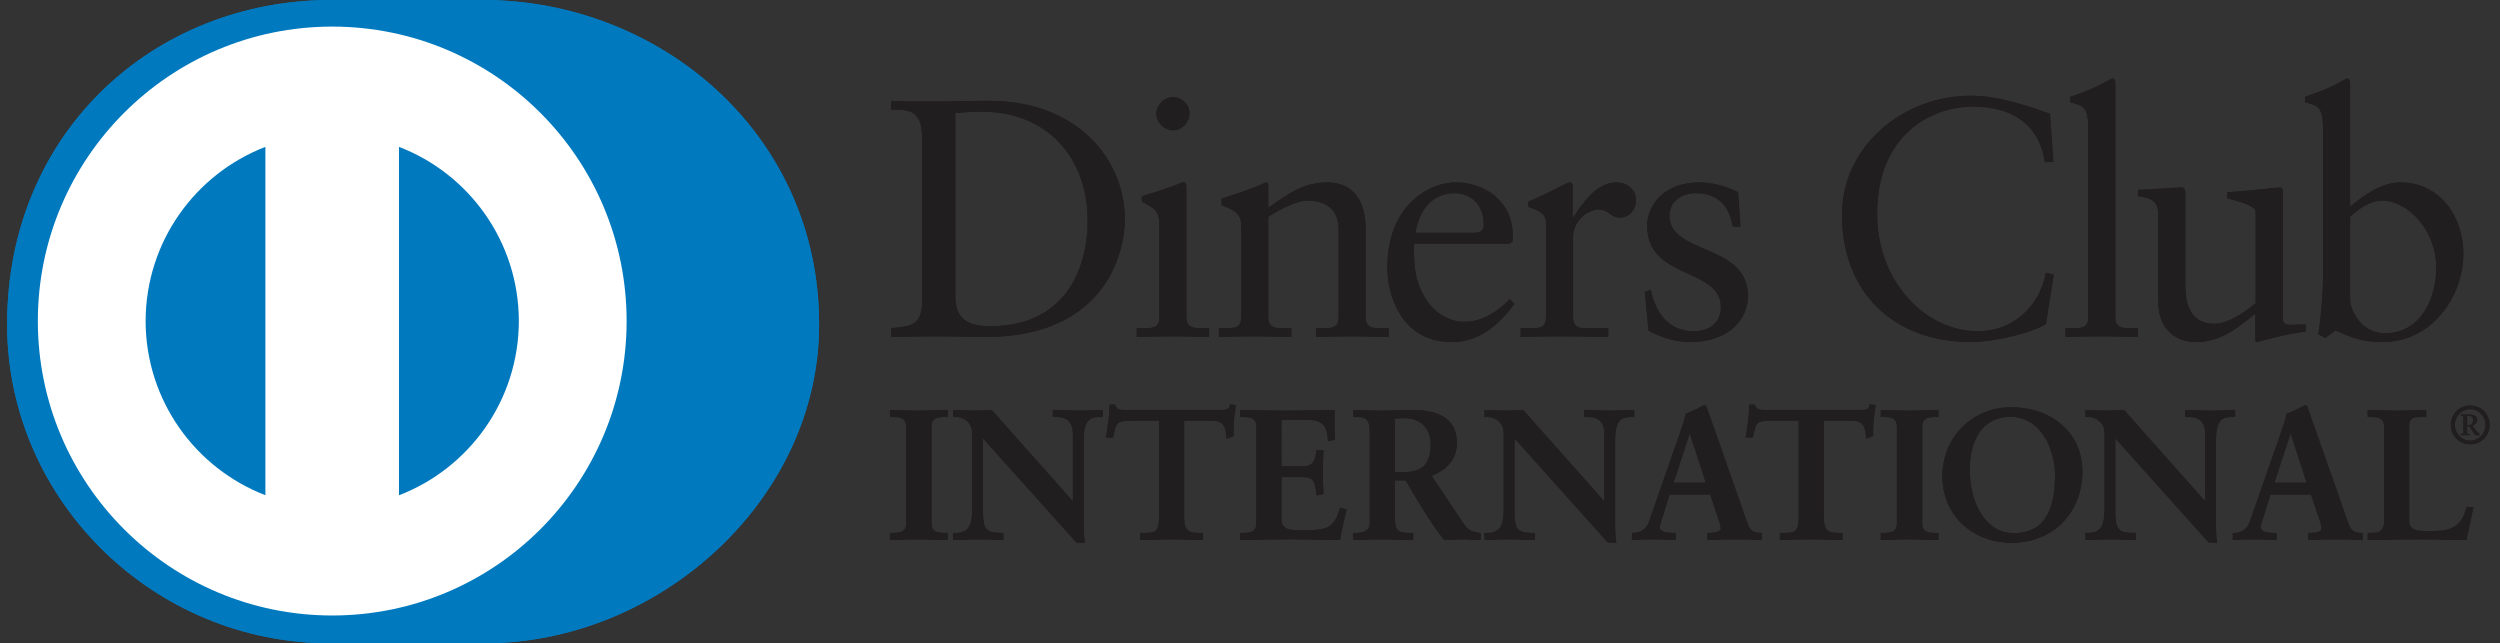 <svg width="171" height="44" viewBox="0 0 171 44" fill="none" xmlns="http://www.w3.org/2000/svg">
<rect x="0" y="0" width="171" height="44" fill="#333333" stroke="none"/>
<g clip-path="url(#clip0_293_2826)">
<path d="M33.023 44C45.049 44.057 56.026 34.192 56.026 22.191C56.026 9.067 45.049 -0.004 33.023 -2.8943e-05H22.674C10.504 -0.004 0.487 9.07 0.487 22.191C0.487 34.195 10.504 44.058 22.674 44H33.023Z" fill="#0079BE"/>
<path d="M22.723 1.819C11.602 1.822 2.591 10.836 2.588 21.961C2.591 33.084 11.602 42.097 22.723 42.1C33.846 42.097 42.859 33.084 42.861 21.961C42.859 10.836 33.846 1.822 22.723 1.819ZM9.96 21.961C9.971 16.525 13.366 11.889 18.153 10.047V33.872C13.366 32.031 9.971 27.398 9.96 21.961ZM27.29 33.877V10.046C32.08 11.884 35.48 16.522 35.489 21.961C35.48 27.401 32.08 32.036 27.29 33.877Z" fill="white"/>
<path d="M63.078 9.466C63.078 7.385 61.993 7.522 60.952 7.499V6.898C61.854 6.942 62.779 6.942 63.682 6.942C64.654 6.942 65.973 6.898 67.686 6.898C73.676 6.898 76.939 10.9 76.939 14.998C76.939 17.289 75.598 23.05 67.407 23.05C66.228 23.05 65.139 23.005 64.052 23.005C63.012 23.005 61.993 23.027 60.952 23.05V22.45C62.34 22.31 63.012 22.264 63.078 20.69V9.466H63.078ZM65.346 20.32C65.346 22.102 66.62 22.31 67.753 22.31C72.752 22.31 74.393 18.538 74.393 15.089C74.393 10.763 71.616 7.64 67.152 7.64C66.202 7.64 65.765 7.708 65.346 7.732L65.346 20.32Z" fill="#211E1F"/>
<path d="M77.751 22.45H78.189C78.836 22.45 79.3 22.45 79.3 21.684V15.414C79.3 14.397 78.953 14.255 78.097 13.796V13.424C79.183 13.098 80.481 12.661 80.572 12.592C80.735 12.499 80.873 12.475 80.989 12.475C81.103 12.475 81.151 12.614 81.151 12.8V21.684C81.151 22.45 81.66 22.45 82.308 22.45H82.701V23.051C81.913 23.051 81.103 23.005 80.272 23.005C79.439 23.005 78.606 23.028 77.751 23.051V22.45H77.751ZM80.226 8.912C79.623 8.912 79.093 8.357 79.093 7.755C79.093 7.175 79.648 6.642 80.226 6.642C80.826 6.642 81.36 7.13 81.36 7.755C81.36 8.38 80.849 8.912 80.226 8.912Z" fill="#211E1F"/>
<path d="M84.899 15.552C84.899 14.696 84.643 14.466 83.558 14.026V13.587C84.552 13.263 85.5 12.962 86.611 12.475C86.68 12.475 86.748 12.522 86.748 12.706V14.211C88.069 13.263 89.203 12.475 90.755 12.475C92.719 12.475 93.413 13.91 93.413 15.714V21.684C93.413 22.45 93.922 22.45 94.571 22.45H94.987V23.051C94.175 23.051 93.366 23.005 92.535 23.005C91.701 23.005 90.868 23.028 90.036 23.051V22.45H90.451C91.101 22.45 91.561 22.45 91.561 21.684V15.693C91.561 14.372 90.755 13.725 89.434 13.725C88.695 13.725 87.514 14.326 86.748 14.836V21.684C86.748 22.45 87.259 22.45 87.908 22.45H88.324V23.051C87.514 23.051 86.703 23.005 85.871 23.005C85.038 23.005 84.204 23.028 83.372 23.051V22.45H83.789C84.437 22.45 84.899 22.45 84.899 21.684V15.552H84.899Z" fill="#211E1F"/>
<path d="M96.746 16.664C96.698 16.873 96.698 17.219 96.746 18.007C96.883 20.204 98.298 22.009 100.146 22.009C101.42 22.009 102.417 21.315 103.271 20.459L103.594 20.784C102.529 22.195 101.211 23.398 99.315 23.398C95.635 23.398 94.895 19.833 94.895 18.354C94.895 13.817 97.948 12.475 99.567 12.475C101.442 12.475 103.456 13.654 103.478 16.107C103.478 16.248 103.478 16.385 103.456 16.525L103.247 16.664H96.746ZM100.843 15.923C101.42 15.923 101.488 15.622 101.488 15.345C101.488 14.165 100.771 13.216 99.475 13.216C98.065 13.216 97.093 14.255 96.815 15.923H100.843Z" fill="#211E1F"/>
<path d="M104.011 22.45H104.636C105.282 22.45 105.745 22.45 105.745 21.684V15.183C105.745 14.466 104.89 14.326 104.542 14.141V13.795C106.231 13.077 107.157 12.475 107.368 12.475C107.505 12.475 107.573 12.544 107.573 12.777V14.859H107.622C108.199 13.957 109.172 12.475 110.582 12.475C111.161 12.475 111.9 12.867 111.9 13.701C111.9 14.326 111.462 14.883 110.814 14.883C110.094 14.883 110.094 14.326 109.286 14.326C108.892 14.326 107.597 14.859 107.597 16.248V21.684C107.597 22.45 108.059 22.45 108.708 22.45H110.002V23.051C108.73 23.028 107.761 23.005 106.764 23.005C105.816 23.005 104.844 23.028 104.011 23.051V22.45H104.011Z" fill="#211E1F"/>
<path d="M112.919 19.833C113.221 21.361 114.145 22.657 115.835 22.657C117.197 22.657 117.707 21.825 117.707 21.015C117.707 18.284 112.664 19.163 112.664 15.438C112.664 14.141 113.707 12.475 116.251 12.475C116.99 12.475 117.984 12.684 118.886 13.148L119.05 15.506H118.517C118.287 14.05 117.477 13.216 115.995 13.216C115.069 13.216 114.191 13.748 114.191 14.743C114.191 17.453 119.559 16.617 119.559 20.25C119.559 21.777 118.332 23.398 115.578 23.398C114.653 23.398 113.566 23.074 112.757 22.612L112.502 19.95L112.919 19.833Z" fill="#211E1F"/>
<path d="M140.451 11.086H139.873C139.434 8.38 137.513 7.291 134.923 7.291C132.26 7.291 128.396 9.072 128.396 14.626C128.396 19.303 131.73 22.657 135.292 22.657C137.582 22.657 139.481 21.084 139.943 18.654L140.474 18.792L139.943 22.17C138.972 22.773 136.357 23.398 134.828 23.398C129.416 23.398 125.992 19.903 125.992 14.696C125.992 9.952 130.226 6.549 134.76 6.549C136.634 6.549 138.438 7.153 140.22 7.779L140.451 11.086Z" fill="#211E1F"/>
<path d="M141.285 22.45H141.724C142.372 22.45 142.837 22.45 142.837 21.684V8.797C142.837 7.292 142.489 7.245 141.609 6.991V6.621C142.535 6.321 143.506 5.903 143.993 5.625C144.245 5.487 144.432 5.37 144.5 5.37C144.641 5.37 144.687 5.51 144.687 5.696V21.684C144.687 22.45 145.195 22.45 145.844 22.45H146.234V23.051C145.451 23.051 144.641 23.005 143.807 23.005C142.975 23.005 142.143 23.028 141.285 23.051V22.45H141.285Z" fill="#211E1F"/>
<path d="M156.141 21.776C156.141 22.195 156.394 22.217 156.787 22.217C157.066 22.217 157.412 22.195 157.713 22.195V22.682C156.718 22.773 154.82 23.26 154.38 23.398L154.264 23.328V21.455C152.878 22.588 151.812 23.398 150.168 23.398C148.919 23.398 147.623 22.588 147.623 20.646V14.72C147.623 14.118 147.532 13.54 146.238 13.424V12.984C147.072 12.962 148.919 12.823 149.221 12.823C149.478 12.823 149.478 12.984 149.478 13.493V19.462C149.478 20.158 149.478 22.147 151.489 22.147C152.276 22.147 153.316 21.546 154.287 20.738V14.51C154.287 14.049 153.177 13.795 152.346 13.563V13.146C154.426 13.007 155.724 12.823 155.954 12.823C156.141 12.823 156.141 12.984 156.141 13.24V21.776H156.141Z" fill="#211E1F"/>
<path d="M160.745 14.141C161.669 13.355 162.918 12.475 164.192 12.475C166.877 12.475 168.494 14.814 168.494 17.335C168.494 20.366 166.274 23.398 162.964 23.398C161.253 23.398 160.351 22.842 159.748 22.588L159.055 23.119L158.571 22.866C158.776 21.501 158.894 20.158 158.894 18.747V8.797C158.894 7.292 158.545 7.245 157.666 6.991V6.621C158.594 6.321 159.563 5.903 160.05 5.625C160.305 5.487 160.489 5.37 160.56 5.37C160.698 5.37 160.745 5.51 160.745 5.696V14.141H160.745V14.141ZM160.745 20.435C160.745 21.315 161.577 22.797 163.127 22.797C165.603 22.797 166.644 20.366 166.644 18.306C166.644 15.807 164.748 13.725 162.943 13.725C162.085 13.725 161.369 14.281 160.745 14.814V20.435H160.745Z" fill="#211E1F"/>
<path d="M60.926 36.505H61.103C61.555 36.505 62.033 36.444 62.033 35.788V29.192C62.033 28.535 61.555 28.473 61.103 28.473H60.926V28.095C61.417 28.095 62.172 28.145 62.791 28.145C63.42 28.145 64.174 28.095 64.766 28.095V28.473H64.589C64.138 28.473 63.658 28.535 63.658 29.192V35.788C63.658 36.444 64.138 36.505 64.589 36.505H64.766V36.885C64.162 36.885 63.405 36.835 62.777 36.835C62.16 36.835 61.417 36.885 60.926 36.885V36.505Z" fill="#211E1F"/>
<path d="M64.767 36.938C64.158 36.938 63.404 36.888 62.777 36.888C62.161 36.888 61.421 36.938 60.926 36.938H60.872V36.884V36.506V36.451H60.926H61.103C61.559 36.441 61.975 36.404 61.979 35.788V29.192C61.975 28.576 61.559 28.535 61.103 28.527H60.872V28.474V28.04H60.926C61.421 28.04 62.176 28.089 62.791 28.089C63.418 28.089 64.171 28.04 64.767 28.04H64.823V28.097V28.527H64.767H64.59C64.134 28.535 63.715 28.576 63.713 29.192V35.788C63.715 36.404 64.134 36.441 64.59 36.451H64.823V36.506V36.938H64.767ZM64.713 36.831V36.562H64.59C64.141 36.562 63.606 36.484 63.603 35.788V29.192C63.605 28.496 64.141 28.418 64.59 28.418H64.713V28.15C64.131 28.15 63.402 28.199 62.791 28.199C62.193 28.199 61.469 28.154 60.982 28.15V28.418H61.103C61.551 28.418 62.088 28.496 62.088 29.192V35.788C62.088 36.484 61.551 36.562 61.103 36.562H60.982V36.831C61.469 36.826 62.181 36.78 62.777 36.78C63.39 36.78 64.119 36.827 64.713 36.831Z" fill="#211E1F"/>
<path d="M73.415 34.403L73.441 34.379V29.657C73.441 28.624 72.722 28.473 72.345 28.473H72.067V28.095C72.66 28.095 73.239 28.145 73.83 28.145C74.346 28.145 74.865 28.095 75.38 28.095V28.473H75.191C74.661 28.473 74.069 28.574 74.069 30.072V35.802C74.069 36.242 74.082 36.682 74.144 37.073H73.665L67.183 29.845V35.033C67.183 36.129 67.395 36.505 68.366 36.505H68.579V36.885C68.038 36.885 67.498 36.835 66.956 36.835C66.391 36.835 65.811 36.885 65.244 36.885V36.505H65.42C66.289 36.505 66.553 35.915 66.553 34.908V29.605C66.553 28.9 65.972 28.474 65.408 28.474H65.244V28.096C65.722 28.096 66.213 28.145 66.691 28.145C67.069 28.145 67.434 28.096 67.812 28.096L73.415 34.403Z" fill="#211E1F"/>
<path d="M74.144 37.128L73.625 37.108L67.236 29.987V35.033C67.251 36.128 67.418 36.439 68.366 36.451H68.635V36.505V36.938H68.58C68.035 36.938 67.493 36.888 66.956 36.888C66.392 36.888 65.814 36.938 65.243 36.938H65.188V36.884V36.451H65.243H65.42C66.252 36.447 66.49 35.912 66.499 34.908V29.606C66.497 28.935 65.947 28.529 65.408 28.527H65.188V28.471V28.041H65.243C65.724 28.041 66.217 28.089 66.689 28.089C67.064 28.089 67.429 28.041 67.853 28.06L73.386 34.289V29.658C73.379 28.656 72.712 28.535 72.345 28.527H72.011V28.471V28.041H72.067C72.662 28.041 73.241 28.089 73.83 28.089C74.342 28.089 74.858 28.041 75.379 28.041H75.433V28.096V28.527H75.379H75.191C74.671 28.542 74.138 28.587 74.123 30.072V35.801C74.123 36.242 74.136 36.681 74.197 37.063L74.21 37.128H74.144V37.128ZM73.666 37.017H74.082C74.026 36.639 74.016 36.22 74.016 35.801V30.072C74.016 28.561 74.649 28.418 75.191 28.418H75.324V28.15C74.828 28.154 74.33 28.199 73.83 28.199C73.254 28.199 72.693 28.154 72.123 28.15L72.123 28.418H72.345C72.732 28.418 73.496 28.59 73.496 29.658L73.478 34.416L73.453 34.442L73.41 34.482L67.811 28.15C67.438 28.15 67.073 28.199 66.69 28.199C66.228 28.199 65.756 28.154 65.299 28.15L65.296 28.418H65.408C65.999 28.418 66.606 28.869 66.606 29.606V34.908C66.606 35.915 66.326 36.559 65.42 36.563L65.299 36.559V36.831C65.845 36.825 66.405 36.78 66.956 36.78C67.481 36.78 68.004 36.825 68.525 36.831V36.563H68.366C67.375 36.559 67.129 36.128 67.128 35.033V29.703L73.666 37.017ZM73.415 34.402L73.455 34.365L73.415 34.402ZM73.386 34.378V34.373L73.376 34.364L73.386 34.378Z" fill="#211E1F"/>
<path d="M77.264 28.724C76.319 28.724 76.283 28.951 76.094 29.869H75.716C75.766 29.517 75.829 29.166 75.867 28.799C75.918 28.446 75.942 28.095 75.942 27.73H76.245C76.347 28.108 76.661 28.095 77.002 28.095H83.497C83.837 28.095 84.151 28.083 84.178 27.704L84.478 27.755C84.429 28.095 84.378 28.435 84.34 28.775C84.317 29.115 84.317 29.456 84.317 29.794L83.938 29.935C83.912 29.47 83.849 28.724 83.007 28.724H80.942V35.423C80.942 36.394 81.383 36.505 81.985 36.505H82.225V36.885C81.735 36.885 80.852 36.835 80.174 36.835C79.419 36.835 78.536 36.885 78.045 36.885V36.505H78.285C78.979 36.505 79.33 36.443 79.33 35.45V28.724H77.264Z" fill="#211E1F"/>
<path d="M82.228 36.938C81.732 36.938 80.851 36.888 80.174 36.888C79.42 36.888 78.539 36.938 78.045 36.938H77.993V36.885V36.451H78.045H78.285C78.979 36.434 79.258 36.426 79.274 35.45V28.779H77.264V28.724V28.668H79.383V35.45C79.383 36.46 78.977 36.562 78.285 36.563H78.1V36.828C78.597 36.826 79.444 36.78 80.174 36.78C80.831 36.78 81.672 36.826 82.17 36.828V36.563H81.986C81.377 36.562 80.888 36.413 80.888 35.423V28.668H83.007C83.852 28.672 83.962 29.39 83.99 29.857L84.262 29.757C84.262 29.428 84.263 29.099 84.286 28.768C84.323 28.444 84.369 28.122 84.416 27.801L84.224 27.769C84.166 28.136 83.812 28.154 83.495 28.15H77.002H76.937C76.641 28.15 76.317 28.136 76.205 27.785H75.997C75.995 28.133 75.971 28.471 75.922 28.806C75.886 29.152 75.828 29.484 75.781 29.817H76.051C76.217 28.94 76.325 28.655 77.264 28.668V28.724V28.779C76.334 28.796 76.353 28.953 76.148 29.883L76.138 29.926H76.095H75.654L75.661 29.861C75.711 29.508 75.775 29.157 75.813 28.79C75.865 28.441 75.889 28.092 75.889 27.73V27.675H75.943H76.288L76.297 27.715C76.383 28.032 76.617 28.034 76.937 28.04H77.002H83.495C83.846 28.034 84.101 28.029 84.123 27.7L84.128 27.64L84.185 27.653L84.54 27.709L84.532 27.764C84.481 28.101 84.432 28.441 84.395 28.779C84.37 29.114 84.37 29.455 84.37 29.794V29.834L84.335 29.848L83.889 30.01L83.885 29.936C83.852 29.463 83.802 28.779 83.007 28.779H80.997V35.423C81.009 36.373 81.386 36.439 81.986 36.451H82.281V36.505V36.938L82.228 36.938Z" fill="#211E1F"/>
<path d="M84.881 36.505H85.058C85.51 36.505 85.989 36.444 85.989 35.788V29.192C85.989 28.535 85.51 28.473 85.058 28.473H84.881V28.095C85.647 28.095 86.959 28.145 88.014 28.145C89.074 28.145 90.381 28.095 91.236 28.095C91.215 28.636 91.227 29.469 91.264 30.021L90.884 30.122C90.824 29.305 90.673 28.651 89.35 28.651H87.602V31.948H89.098C89.853 31.948 90.018 31.521 90.093 30.84H90.47C90.445 31.333 90.432 31.823 90.432 32.314C90.432 32.793 90.445 33.271 90.47 33.749L90.093 33.824C90.018 33.069 89.98 32.578 89.11 32.578H87.602V35.511C87.602 36.331 88.329 36.331 89.136 36.331C90.647 36.331 91.313 36.228 91.691 34.795L92.044 34.881C91.879 35.55 91.729 36.216 91.617 36.885C90.81 36.885 89.362 36.835 88.23 36.835C87.096 36.835 85.598 36.885 84.881 36.885V36.505Z" fill="#211E1F"/>
<path d="M91.616 36.938C90.807 36.938 89.36 36.887 88.229 36.887C87.095 36.887 85.599 36.938 84.88 36.938H84.827V36.885V36.505V36.451H84.88H85.057C85.513 36.444 85.927 36.404 85.933 35.788V29.192C85.927 28.577 85.513 28.536 85.057 28.527H84.827V28.474V28.041H84.88C85.649 28.041 86.958 28.089 88.014 28.089C89.073 28.089 90.379 28.041 91.236 28.041H91.293L91.29 28.097C91.281 28.287 91.278 28.51 91.278 28.748C91.278 29.183 91.29 29.659 91.315 30.018L91.317 30.063L91.275 30.076L90.832 30.191L90.83 30.126C90.756 29.309 90.647 28.716 89.35 28.704H87.654L87.652 31.891H89.098C89.823 31.884 89.953 31.513 90.038 30.835L90.043 30.785H90.091H90.525L90.525 30.842C90.5 31.333 90.484 31.823 90.484 32.314C90.484 32.791 90.5 33.268 90.525 33.747L90.525 33.792L90.48 33.802L90.043 33.89L90.038 33.83C89.952 33.062 89.946 32.641 89.109 32.632L87.654 32.631V35.511C87.655 36.276 88.315 36.271 89.136 36.276C90.651 36.267 91.259 36.194 91.638 34.779L91.651 34.729L91.704 34.738L92.107 34.842L92.095 34.895C91.933 35.562 91.782 36.227 91.669 36.894L91.659 36.938H91.616ZM91.569 36.828C91.679 36.194 91.823 35.556 91.977 34.922L91.728 34.859C91.351 36.269 90.621 36.394 89.135 36.385C88.343 36.385 87.548 36.385 87.545 35.511V32.523H89.109C89.988 32.514 90.078 33.044 90.14 33.761L90.413 33.705C90.388 33.241 90.377 32.776 90.377 32.314C90.377 31.84 90.388 31.368 90.413 30.894H90.14C90.07 31.55 89.865 32.011 89.098 32.002H87.545V28.594H89.35C90.66 28.585 90.877 29.261 90.933 30.053L91.205 29.979C91.183 29.624 91.168 29.168 91.168 28.747C91.168 28.532 91.173 28.328 91.18 28.15C90.325 28.154 89.05 28.199 88.014 28.199C86.979 28.199 85.706 28.154 84.934 28.15V28.418H85.057C85.505 28.418 86.041 28.496 86.043 29.192V35.788C86.041 36.483 85.505 36.559 85.057 36.563H84.934V36.828C85.669 36.827 87.123 36.78 88.229 36.78C89.34 36.78 90.757 36.827 91.569 36.828Z" fill="#211E1F"/>
<path d="M93.743 29.429C93.743 28.511 93.24 28.473 92.848 28.473H92.622V28.095C93.025 28.095 93.805 28.145 94.573 28.145C95.328 28.145 95.933 28.095 96.599 28.095C98.184 28.095 99.596 28.523 99.596 30.313C99.596 31.443 98.841 32.137 97.847 32.529L99.999 35.75C100.351 36.283 100.602 36.432 101.22 36.505V36.885C100.804 36.885 100.401 36.835 99.986 36.835C99.596 36.835 99.192 36.885 98.803 36.885C97.834 35.613 97.001 34.253 96.183 32.804H95.355V35.499C95.355 36.47 95.806 36.505 96.385 36.505H96.612V36.885C95.893 36.885 95.166 36.835 94.447 36.835C93.842 36.835 93.25 36.885 92.622 36.885V36.505H92.848C93.316 36.505 93.743 36.294 93.743 35.827V29.429ZM95.355 32.35H95.97C97.229 32.35 97.908 31.872 97.908 30.386C97.908 29.267 97.191 28.549 96.069 28.549C95.691 28.549 95.531 28.588 95.355 28.599V32.35H95.355Z" fill="#211E1F"/>
<path d="M101.22 36.938C100.798 36.938 100.398 36.888 99.984 36.888C99.6 36.888 99.198 36.938 98.759 36.917C97.793 35.651 96.966 34.298 96.152 32.859H95.408V35.498C95.421 36.445 95.802 36.437 96.384 36.451H96.666V36.505V36.938H96.61C95.891 36.938 95.16 36.888 94.445 36.888C93.844 36.888 93.254 36.938 92.622 36.938H92.567V36.884V36.451H92.622H92.848C93.302 36.449 93.684 36.251 93.686 35.827V29.43C93.676 28.536 93.239 28.541 92.848 28.528H92.567V28.474V28.04H92.622C93.029 28.04 93.806 28.09 94.573 28.09C95.324 28.09 95.93 28.04 96.6 28.04C98.186 28.043 99.648 28.482 99.652 30.31C99.652 31.447 98.9 32.157 97.929 32.553L100.044 35.721C100.396 36.243 100.615 36.373 101.228 36.451L101.274 36.458V36.505V36.938H101.22V36.938ZM95.353 32.749H96.214L96.229 32.777C97.05 34.224 97.876 35.582 98.803 36.831C99.188 36.831 99.592 36.779 99.984 36.779C100.386 36.779 100.774 36.823 101.166 36.829V36.553C100.575 36.48 100.298 36.303 99.954 35.781L97.764 32.502L97.826 32.477C98.811 32.09 99.54 31.416 99.54 30.309C99.54 28.562 98.183 28.157 96.6 28.15C95.936 28.15 95.332 28.2 94.573 28.2C93.834 28.2 93.087 28.154 92.675 28.15V28.418H92.848C93.239 28.419 93.796 28.483 93.796 29.43V35.827C93.796 36.332 93.322 36.563 92.848 36.564H92.675V36.829C93.281 36.827 93.854 36.779 94.445 36.779C95.15 36.779 95.86 36.827 96.556 36.829V36.564H96.384C95.81 36.563 95.298 36.491 95.298 35.498V32.749H95.353H95.353ZM95.353 32.404H95.298V28.549L95.346 28.544C95.518 28.531 95.689 28.495 96.069 28.495C97.216 28.495 97.962 29.241 97.964 30.389C97.96 31.892 97.239 32.403 95.97 32.404H95.353V32.404ZM95.97 32.296C97.216 32.285 97.843 31.852 97.856 30.389C97.849 29.289 97.166 28.606 96.069 28.602C95.729 28.602 95.569 28.633 95.408 28.647V32.296H95.97Z" fill="#211E1F"/>
<path d="M109.768 34.403L109.79 34.379V29.657C109.79 28.624 109.074 28.473 108.697 28.473H108.421V28.095C109.012 28.095 109.59 28.145 110.183 28.145C110.699 28.145 111.214 28.095 111.733 28.095V28.473H111.544C111.015 28.473 110.423 28.574 110.423 30.072V35.802C110.423 36.242 110.435 36.682 110.497 37.073H110.019L103.536 29.845V35.033C103.536 36.129 103.75 36.505 104.719 36.505H104.933V36.885C104.393 36.885 103.851 36.835 103.31 36.835C102.742 36.835 102.163 36.885 101.597 36.885V36.505H101.772C102.642 36.505 102.906 35.915 102.906 34.908V29.605C102.906 28.9 102.327 28.474 101.762 28.474H101.597V28.096C102.074 28.096 102.567 28.145 103.045 28.145C103.42 28.145 103.787 28.096 104.165 28.096L109.768 34.403Z" fill="#211E1F"/>
<path d="M110.497 37.127L109.979 37.109L103.589 29.987V35.032C103.604 36.128 103.77 36.439 104.72 36.451H104.986V36.505V36.938H104.931C104.386 36.938 103.847 36.887 103.307 36.887C102.745 36.887 102.163 36.938 101.597 36.938H101.54V36.885V36.451H101.597H101.772C102.603 36.448 102.841 35.913 102.849 34.905V29.605C102.848 28.934 102.299 28.528 101.761 28.527H101.54V28.474V28.04H101.597C102.077 28.04 102.57 28.089 103.044 28.089C103.415 28.089 103.779 28.04 104.202 28.057L109.736 34.289V29.656C109.733 28.656 109.062 28.532 108.696 28.527H108.364V28.474V28.04H108.419C109.014 28.04 109.594 28.089 110.182 28.089C110.696 28.089 111.212 28.04 111.73 28.04H111.785V28.096V28.527H111.73H111.543C111.024 28.541 110.488 28.587 110.475 30.072V35.801C110.475 36.242 110.487 36.678 110.551 37.066L110.558 37.127H110.497ZM110.019 37.017H110.433C110.378 36.639 110.365 36.22 110.365 35.801V30.072C110.366 28.561 111.004 28.421 111.543 28.417H111.675V28.15C111.181 28.154 110.682 28.199 110.182 28.199C109.604 28.199 109.043 28.154 108.473 28.15V28.417H108.696C109.084 28.421 109.847 28.59 109.847 29.656L109.83 34.416L109.805 34.442L109.767 34.482L104.164 28.151C103.79 28.151 103.425 28.199 103.044 28.199C102.578 28.199 102.108 28.154 101.649 28.151V28.417H101.761C102.352 28.421 102.959 28.867 102.959 29.605V34.905C102.959 35.916 102.674 36.559 101.772 36.563L101.649 36.562V36.828C102.193 36.826 102.755 36.78 103.307 36.78C103.835 36.78 104.358 36.826 104.879 36.828V36.563H104.72C103.728 36.562 103.48 36.128 103.478 35.032V29.705L110.019 37.017ZM109.767 34.402L109.806 34.366L109.767 34.402ZM109.736 34.379V34.374L109.726 34.364L109.736 34.379Z" fill="#211E1F"/>
<path d="M113.758 35.084C113.63 35.511 113.478 35.841 113.478 36.065C113.478 36.444 114.008 36.505 114.422 36.505H114.563V36.885C114.058 36.858 113.544 36.835 113.037 36.835C112.584 36.835 112.133 36.858 111.679 36.885V36.505H111.755C112.245 36.505 112.662 36.216 112.848 35.686L114.865 29.909C115.027 29.442 115.256 28.813 115.332 28.346C115.733 28.209 116.237 27.957 116.476 27.805C116.515 27.793 116.537 27.779 116.576 27.779C116.613 27.779 116.638 27.779 116.666 27.819C116.702 27.918 116.739 28.032 116.779 28.133L119.095 34.719C119.246 35.159 119.396 35.624 119.559 36.003C119.711 36.356 119.976 36.505 120.393 36.505H120.467V36.885C119.9 36.858 119.333 36.835 118.731 36.835C118.113 36.835 117.482 36.858 116.84 36.885V36.505H116.98C117.268 36.505 117.761 36.456 117.761 36.141C117.761 35.978 117.647 35.638 117.507 35.234L117.017 33.773H114.159L113.758 35.084ZM115.594 29.505H115.569L114.398 33.069H116.751L115.594 29.505Z" fill="#211E1F"/>
<path d="M120.463 36.938C119.896 36.913 119.33 36.887 118.73 36.887C118.113 36.887 117.486 36.913 116.842 36.938L116.785 36.942V36.885V36.449H116.84H116.979C117.27 36.449 117.703 36.383 117.703 36.141C117.707 35.998 117.593 35.652 117.454 35.252L116.975 33.828H114.198L113.807 35.1C113.68 35.529 113.529 35.862 113.529 36.067C113.534 36.374 114.004 36.449 114.422 36.449H114.616V36.506V36.942L114.559 36.938C114.055 36.913 113.541 36.887 113.039 36.887C112.588 36.887 112.134 36.913 111.682 36.938L111.624 36.942V36.885V36.449H111.679H111.754C112.223 36.448 112.614 36.181 112.795 35.669L114.811 29.89C114.976 29.423 115.203 28.796 115.312 28.294C115.707 28.16 116.212 27.907 116.455 27.753C116.49 27.742 116.525 27.724 116.576 27.724C116.607 27.724 116.675 27.732 116.715 27.798C116.751 27.902 116.79 28.014 116.829 28.116L119.148 34.701C119.296 35.143 119.446 35.608 119.61 35.98C119.756 36.316 119.987 36.448 120.392 36.45H120.521V36.506V36.942L120.463 36.938ZM116.895 36.826C117.518 36.804 118.129 36.779 118.73 36.779C119.315 36.779 119.862 36.804 120.41 36.826V36.563H120.392C119.961 36.565 119.663 36.396 119.509 36.025C119.345 35.643 119.191 35.176 119.043 34.735L116.726 28.151C116.687 28.05 116.651 27.936 116.617 27.847C116.607 27.834 116.609 27.834 116.599 27.834H116.576C116.55 27.834 116.535 27.842 116.503 27.851C116.26 28.009 115.755 28.256 115.382 28.355C115.304 28.831 115.078 29.46 114.914 29.926L112.899 35.706C112.707 36.252 112.266 36.564 111.754 36.563H111.734V36.826C112.165 36.804 112.601 36.779 113.039 36.779C113.525 36.779 114.023 36.804 114.503 36.826V36.563H114.422C114.012 36.557 113.439 36.511 113.424 36.067C113.425 35.816 113.579 35.493 113.702 35.068L113.757 35.085L113.702 35.066L114.117 33.72H117.052L117.557 35.217C117.699 35.621 117.813 35.956 117.813 36.141C117.796 36.528 117.264 36.555 116.979 36.563H116.895V36.826H116.895ZM114.321 33.123L115.527 29.45H115.569H115.595V29.505L115.581 29.508L115.595 29.505V29.45H115.633L116.828 33.123H114.321ZM114.472 33.014H116.676L115.58 29.64L114.472 33.014ZM115.54 29.521L115.569 29.512L115.54 29.521Z" fill="#211E1F"/>
<path d="M121.02 28.724C120.076 28.724 120.038 28.951 119.848 29.869H119.47C119.52 29.517 119.584 29.166 119.623 28.799C119.674 28.446 119.697 28.095 119.697 27.73H120C120.101 28.108 120.417 28.095 120.755 28.095H127.253C127.591 28.095 127.905 28.083 127.931 27.704L128.232 27.755C128.184 28.095 128.134 28.435 128.096 28.775C128.069 29.115 128.069 29.456 128.069 29.794L127.692 29.935C127.668 29.47 127.605 28.724 126.761 28.724H124.696V35.423C124.696 36.394 125.138 36.505 125.741 36.505H125.98V36.885C125.489 36.885 124.609 36.835 123.928 36.835C123.174 36.835 122.291 36.885 121.801 36.885V36.505H122.039C122.733 36.505 123.086 36.443 123.086 35.45V28.724H121.02Z" fill="#211E1F"/>
<path d="M125.98 36.938C125.486 36.938 124.604 36.888 123.928 36.888C123.176 36.888 122.294 36.938 121.801 36.938H121.745V36.885V36.451H121.801H122.039C122.733 36.435 123.012 36.426 123.029 35.45L123.027 28.779H121.02V28.724V28.668H123.138V35.45C123.138 36.46 122.73 36.559 122.039 36.562H121.854V36.831C122.352 36.825 123.197 36.78 123.928 36.78C124.586 36.78 125.427 36.826 125.925 36.831V36.562H125.739C125.134 36.559 124.643 36.414 124.641 35.424V28.668H126.761C127.606 28.672 127.717 29.39 127.741 29.857L128.016 29.757C128.016 29.429 128.017 29.099 128.041 28.769C128.076 28.445 128.123 28.122 128.169 27.801L127.979 27.769C127.921 28.136 127.566 28.156 127.253 28.15H120.755H120.691C120.394 28.154 120.073 28.136 119.958 27.783H119.752C119.749 28.132 119.725 28.471 119.676 28.806C119.642 29.153 119.58 29.486 119.533 29.817H119.803C119.97 28.94 120.079 28.655 121.02 28.668V28.724V28.779C120.087 28.795 120.108 28.953 119.902 29.883L119.892 29.926H119.848H119.407L119.414 29.863C119.467 29.508 119.53 29.157 119.566 28.793C119.618 28.441 119.642 28.092 119.642 27.73V27.675H119.696H120.04L120.051 27.715C120.139 28.032 120.369 28.034 120.691 28.04L120.754 28.041H127.252C127.6 28.034 127.854 28.029 127.876 27.701L127.879 27.641L127.939 27.653L128.296 27.709L128.286 27.764C128.235 28.101 128.187 28.441 128.148 28.779C128.123 29.114 128.123 29.456 128.123 29.794V29.834L128.087 29.848L127.641 30.01L127.639 29.937C127.606 29.464 127.556 28.779 126.761 28.779H124.751V35.424C124.764 36.373 125.14 36.439 125.739 36.451H126.034V36.505V36.938L125.98 36.938Z" fill="#211E1F"/>
<path d="M128.697 36.505H128.873C129.328 36.505 129.804 36.444 129.804 35.788V29.192C129.804 28.535 129.328 28.473 128.873 28.473H128.697V28.095C129.189 28.095 129.943 28.145 130.558 28.145C131.19 28.145 131.946 28.095 132.537 28.095V28.473H132.361C131.908 28.473 131.428 28.535 131.428 29.192V35.788C131.428 36.444 131.908 36.505 132.361 36.505H132.537V36.885C131.932 36.885 131.176 36.835 130.549 36.835C129.931 36.835 129.189 36.885 128.697 36.885V36.505Z" fill="#211E1F"/>
<path d="M132.538 36.938C131.929 36.938 131.176 36.887 130.548 36.887C129.933 36.887 129.189 36.938 128.697 36.938H128.642V36.885V36.505V36.451H128.697H128.874C129.329 36.444 129.746 36.405 129.748 35.788V29.192C129.746 28.577 129.329 28.535 128.874 28.527H128.642V28.474V28.041H128.697C129.189 28.041 129.945 28.089 130.559 28.089C131.186 28.089 131.941 28.041 132.538 28.041H132.591V28.095V28.527H132.538H132.361C131.901 28.535 131.488 28.577 131.482 29.192V35.788C131.488 36.405 131.901 36.444 132.361 36.451H132.591V36.505V36.938H132.538ZM132.481 36.828V36.562H132.361C131.91 36.562 131.376 36.483 131.376 35.788V29.192C131.376 28.496 131.91 28.418 132.361 28.418H132.481V28.15C131.9 28.154 131.172 28.199 130.559 28.199C129.962 28.199 129.24 28.154 128.752 28.15V28.418H128.874C129.322 28.418 129.858 28.496 129.859 29.192V35.788C129.858 36.482 129.322 36.562 128.874 36.562H128.752V36.828C129.238 36.823 129.95 36.78 130.548 36.78C131.158 36.78 131.887 36.826 132.481 36.828H132.481Z" fill="#211E1F"/>
<path d="M137.558 27.907C140.242 27.907 142.381 29.571 142.381 32.252C142.381 35.149 140.304 37.074 137.624 37.074C134.952 37.074 132.915 35.26 132.915 32.553C132.915 29.935 134.94 27.907 137.558 27.907ZM137.748 36.519C140.191 36.519 140.616 34.365 140.616 32.529C140.616 30.688 139.625 28.46 137.534 28.46C135.33 28.46 134.676 30.425 134.676 32.11C134.676 34.365 135.708 36.519 137.748 36.519Z" fill="#211E1F"/>
<path d="M132.858 32.553C132.863 29.904 134.913 27.855 137.558 27.852V27.907V27.96C134.97 27.96 132.967 29.962 132.965 32.553C132.971 35.23 134.98 37.016 137.623 37.017C140.277 37.016 142.324 35.118 142.329 32.249C142.326 29.602 140.219 27.963 137.558 27.96V27.907V27.852C140.262 27.854 142.43 29.534 142.435 32.249C142.433 35.176 140.329 37.121 137.623 37.127C134.931 37.121 132.863 35.29 132.858 32.553H132.858V32.553ZM134.622 32.11C134.625 30.417 135.287 28.404 137.534 28.404C139.671 28.409 140.669 30.679 140.673 32.529C140.669 34.364 140.237 36.572 137.749 36.572V36.519V36.465C140.143 36.462 140.557 34.364 140.563 32.529C140.563 30.703 139.58 28.518 137.534 28.515C135.374 28.518 134.735 30.433 134.731 32.11C134.733 34.353 135.755 36.46 137.749 36.465V36.519V36.572C135.659 36.569 134.625 34.378 134.622 32.11Z" fill="#211E1F"/>
<path d="M150.865 34.403L150.89 34.379V29.657C150.89 28.624 150.171 28.473 149.793 28.473H149.52V28.095C150.11 28.095 150.689 28.145 151.279 28.145C151.797 28.145 152.313 28.095 152.83 28.095V28.473H152.64C152.112 28.473 151.519 28.574 151.519 30.072V35.802C151.519 36.242 151.532 36.682 151.595 37.073H151.118L144.633 29.845V35.033C144.633 36.129 144.846 36.505 145.815 36.505H146.031V36.885C145.489 36.885 144.948 36.835 144.407 36.835C143.84 36.835 143.26 36.885 142.693 36.885V36.505H142.87C143.741 36.505 144.002 35.915 144.002 34.908V29.605C144.002 28.9 143.426 28.474 142.857 28.474H142.693V28.096C143.172 28.096 143.663 28.145 144.141 28.145C144.519 28.145 144.883 28.096 145.262 28.096L150.865 34.403Z" fill="#211E1F"/>
<path d="M151.596 37.127L151.075 37.108L144.687 29.987V35.033C144.701 36.128 144.868 36.438 145.813 36.449H146.086V36.506V36.938H146.031C145.485 36.938 144.945 36.888 144.407 36.888C143.842 36.888 143.264 36.938 142.692 36.938H142.64V36.884V36.449H142.692H142.87C143.701 36.447 143.939 35.913 143.949 34.908V29.605C143.948 28.934 143.398 28.528 142.857 28.527H142.64V28.474V28.041H142.692C143.175 28.041 143.666 28.089 144.141 28.089C144.514 28.089 144.878 28.041 145.303 28.06L150.835 34.289V29.658C150.831 28.656 150.161 28.535 149.793 28.527H149.462V28.474V28.041H149.518C150.111 28.041 150.692 28.09 151.277 28.09C151.794 28.09 152.308 28.041 152.83 28.041H152.884V28.096V28.527H152.83H152.639C152.122 28.542 151.586 28.589 151.575 30.072V35.802C151.575 36.242 151.585 36.681 151.646 37.066L151.656 37.127H151.596V37.127ZM151.118 37.017H151.53C151.475 36.639 151.465 36.22 151.465 35.801V30.072C151.465 28.558 152.1 28.421 152.64 28.417H152.776V28.15C152.279 28.154 151.782 28.199 151.278 28.199C150.705 28.199 150.142 28.154 149.572 28.15V28.417H149.793C150.183 28.421 150.943 28.593 150.943 29.658L150.929 34.416L150.905 34.442L150.865 34.482L145.262 28.15C144.891 28.15 144.523 28.199 144.141 28.199C143.677 28.199 143.205 28.154 142.747 28.15V28.417H142.858C143.449 28.421 144.057 28.867 144.057 29.605V34.908C144.057 35.915 143.776 36.559 142.871 36.563L142.747 36.562V36.828C143.293 36.826 143.854 36.78 144.407 36.78C144.932 36.78 145.453 36.826 145.976 36.828V36.563H145.814C144.826 36.562 144.579 36.128 144.579 35.033V29.703L151.118 37.017ZM150.865 34.402L150.905 34.366L150.865 34.402ZM150.835 34.379V34.374L150.825 34.364L150.835 34.379Z" fill="#211E1F"/>
<path d="M154.853 35.084C154.73 35.511 154.577 35.841 154.577 36.065C154.577 36.444 155.107 36.505 155.52 36.505H155.661V36.885C155.157 36.858 154.64 36.835 154.136 36.835C153.681 36.835 153.23 36.858 152.779 36.885V36.505H152.85C153.344 36.505 153.761 36.216 153.947 35.686L155.964 29.909C156.126 29.442 156.354 28.813 156.427 28.346C156.83 28.209 157.333 27.957 157.575 27.805C157.611 27.793 157.636 27.779 157.675 27.779C157.712 27.779 157.736 27.779 157.761 27.819C157.799 27.918 157.839 28.032 157.876 28.133L160.192 34.719C160.343 35.159 160.493 35.624 160.659 36.003C160.81 36.356 161.075 36.505 161.489 36.505H161.566V36.885C160.998 36.858 160.432 36.835 159.827 36.835C159.211 36.835 158.581 36.858 157.938 36.885V36.505H158.078C158.365 36.505 158.859 36.456 158.859 36.141C158.859 35.978 158.745 35.638 158.604 35.234L158.116 33.773H155.257L154.853 35.084ZM156.693 29.505H156.668L155.496 33.069H157.852L156.693 29.505Z" fill="#211E1F"/>
<path d="M161.56 36.938C160.994 36.916 160.428 36.888 159.826 36.888C159.213 36.888 158.582 36.916 157.94 36.938L157.884 36.942V36.884V36.451H157.938H158.075C158.368 36.451 158.802 36.383 158.803 36.141C158.806 35.998 158.692 35.655 158.552 35.252L158.073 33.828H155.295L154.905 35.1C154.78 35.531 154.629 35.862 154.632 36.065C154.632 36.374 155.103 36.451 155.52 36.451H155.712V36.505V36.942L155.656 36.938C155.152 36.916 154.637 36.888 154.136 36.888C153.685 36.888 153.232 36.916 152.778 36.938L152.723 36.942V36.884V36.451H152.778H152.85C153.32 36.449 153.713 36.18 153.896 35.669L155.911 29.89C156.071 29.423 156.298 28.796 156.41 28.295C156.806 28.158 157.311 27.907 157.556 27.753C157.589 27.742 157.623 27.727 157.674 27.727C157.708 27.723 157.772 27.731 157.812 27.8C157.85 27.899 157.886 28.013 157.928 28.115L160.244 34.701C160.394 35.142 160.545 35.608 160.708 35.982C160.855 36.316 161.085 36.448 161.487 36.451H161.618V36.505V36.942L161.56 36.938ZM157.992 36.827C158.615 36.804 159.228 36.779 159.826 36.779C160.412 36.779 160.961 36.804 161.51 36.825L161.508 36.563H161.487C161.061 36.564 160.763 36.396 160.607 36.025C160.441 35.643 160.291 35.175 160.141 34.736L157.824 28.15C157.786 28.05 157.748 27.936 157.717 27.85C157.707 27.834 157.708 27.834 157.698 27.834H157.674C157.648 27.834 157.634 27.843 157.603 27.852C157.358 28.006 156.854 28.258 156.481 28.355C156.403 28.831 156.174 29.459 156.012 29.926L153.996 35.705C153.805 36.252 153.365 36.564 152.85 36.563H152.832V36.825C153.265 36.804 153.698 36.779 154.136 36.779C154.624 36.779 155.121 36.804 155.605 36.825V36.563H155.52C155.11 36.557 154.536 36.513 154.521 36.065C154.524 35.815 154.68 35.495 154.801 35.068L154.853 35.085L154.801 35.066L155.216 33.72H158.152L158.656 35.217C158.795 35.622 158.91 35.956 158.91 36.141C158.891 36.528 158.363 36.555 158.075 36.563H157.992V36.827H157.992ZM155.42 33.122L156.628 29.45H156.666H156.693V29.505L156.68 29.508L156.693 29.505V29.45H156.732L157.922 33.122H155.42ZM155.571 33.014H157.773L156.678 29.642L155.571 33.014ZM156.641 29.521L156.666 29.512L156.641 29.521Z" fill="#211E1F"/>
<path d="M164.738 35.651C164.738 36.154 165.087 36.304 165.491 36.356C166.007 36.394 166.573 36.394 167.155 36.331C167.682 36.267 168.136 35.965 168.361 35.651C168.562 35.373 168.676 35.02 168.751 34.743H169.116C168.978 35.461 168.802 36.168 168.65 36.885C167.545 36.885 166.435 36.835 165.328 36.835C164.219 36.835 163.113 36.885 162.005 36.885V36.505H162.178C162.633 36.505 163.126 36.444 163.126 35.663V29.192C163.126 28.535 162.633 28.473 162.178 28.473H162.005V28.095C162.67 28.095 163.326 28.145 163.992 28.145C164.636 28.145 165.265 28.095 165.907 28.095V28.473H165.59C165.114 28.473 164.738 28.487 164.738 29.153V35.651Z" fill="#211E1F"/>
<path d="M168.65 36.938C167.54 36.938 166.433 36.888 165.328 36.888C164.219 36.888 163.111 36.938 162.002 36.938H161.949V36.884V36.451H162.002H162.177C162.634 36.441 163.065 36.409 163.071 35.663V29.189C163.065 28.577 162.637 28.535 162.177 28.527H161.949V28.474V28.041H162.002C162.672 28.041 163.327 28.089 163.992 28.089C164.631 28.089 165.26 28.041 165.907 28.041H165.959V28.096V28.527H165.907H165.591C165.103 28.541 164.799 28.518 164.789 29.153V35.651C164.793 36.119 165.1 36.246 165.493 36.301C165.716 36.317 165.949 36.326 166.192 36.326C166.5 36.326 166.82 36.312 167.145 36.276C167.658 36.216 168.1 35.92 168.317 35.62C168.51 35.351 168.622 35.005 168.697 34.73L168.709 34.689H168.75H169.183L169.171 34.755C169.029 35.475 168.856 36.179 168.703 36.896L168.693 36.938H168.65H168.65V36.938ZM168.604 36.828C168.75 36.145 168.915 35.478 169.051 34.797H168.792C168.714 35.071 168.602 35.409 168.404 35.684C168.169 36.01 167.703 36.317 167.157 36.385C166.827 36.419 166.501 36.436 166.192 36.436C165.948 36.436 165.711 36.425 165.483 36.409C165.074 36.364 164.677 36.189 164.679 35.65V29.153C164.679 28.453 165.121 28.418 165.591 28.418H165.851V28.15C165.23 28.154 164.619 28.2 163.992 28.2C163.34 28.2 162.703 28.154 162.057 28.15V28.418H162.177C162.627 28.418 163.177 28.496 163.177 29.189V35.663C163.177 36.477 162.629 36.562 162.177 36.562H162.057V36.828C163.146 36.827 164.234 36.78 165.328 36.78C166.422 36.78 167.515 36.827 168.604 36.828Z" fill="#211E1F"/>
<path d="M168.963 27.738C169.722 27.738 170.289 28.321 170.289 29.068C170.289 29.812 169.722 30.39 168.963 30.39C168.205 30.39 167.637 29.812 167.637 29.068C167.637 28.321 168.205 27.738 168.963 27.738ZM168.963 30.143C169.556 30.143 170.012 29.636 170.012 29.068C170.012 28.496 169.563 27.985 168.963 27.985C168.367 27.985 167.911 28.496 167.911 29.068C167.911 29.636 168.367 30.143 168.963 30.143ZM168.303 29.766V29.701C168.466 29.678 168.496 29.683 168.496 29.582V28.601C168.496 28.463 168.481 28.416 168.309 28.423V28.356H168.988C169.222 28.356 169.436 28.466 169.436 28.707C169.436 28.905 169.305 29.05 169.122 29.107L169.34 29.411C169.442 29.549 169.556 29.678 169.632 29.724V29.766H169.374C169.25 29.766 169.141 29.505 168.897 29.155H168.75V29.596C168.75 29.683 168.781 29.678 168.944 29.701V29.766H168.303V29.766ZM168.75 29.068H168.907C169.078 29.068 169.158 28.938 169.158 28.729C169.158 28.518 169.034 28.444 168.898 28.444H168.75V29.068Z" fill="#211E1F"/>
<path d="M33.023 44C45.049 44.057 56.026 34.192 56.026 22.191C56.026 9.067 45.049 -0.004 33.023 -2.8943e-05H22.674C10.504 -0.004 0.487 9.07 0.487 22.191C0.487 34.195 10.504 44.058 22.674 44H33.023Z" fill="#0079BE"/>
<path d="M22.723 1.819C11.602 1.822 2.591 10.836 2.588 21.961C2.591 33.084 11.602 42.097 22.723 42.1C33.846 42.097 42.859 33.084 42.861 21.961C42.859 10.836 33.846 1.822 22.723 1.819ZM9.96 21.961C9.971 16.525 13.366 11.889 18.153 10.047V33.872C13.366 32.031 9.971 27.398 9.96 21.961ZM27.29 33.877V10.046C32.08 11.884 35.48 16.522 35.489 21.961C35.48 27.401 32.08 32.036 27.29 33.877Z" fill="white"/>
<path d="M63.078 9.466C63.078 7.385 61.993 7.522 60.952 7.499V6.898C61.854 6.942 62.779 6.942 63.682 6.942C64.654 6.942 65.973 6.898 67.686 6.898C73.676 6.898 76.939 10.9 76.939 14.998C76.939 17.289 75.598 23.05 67.407 23.05C66.228 23.05 65.139 23.005 64.052 23.005C63.012 23.005 61.993 23.027 60.952 23.05V22.45C62.34 22.31 63.012 22.264 63.078 20.69V9.466H63.078ZM65.346 20.32C65.346 22.102 66.62 22.31 67.753 22.31C72.752 22.31 74.393 18.538 74.393 15.089C74.393 10.763 71.616 7.64 67.152 7.64C66.202 7.64 65.765 7.708 65.346 7.732L65.346 20.32Z" fill="#211E1F"/>
<path d="M77.751 22.45H78.189C78.836 22.45 79.3 22.45 79.3 21.684V15.414C79.3 14.397 78.953 14.255 78.097 13.796V13.424C79.183 13.098 80.481 12.661 80.572 12.592C80.735 12.499 80.873 12.475 80.989 12.475C81.103 12.475 81.151 12.614 81.151 12.8V21.684C81.151 22.45 81.66 22.45 82.308 22.45H82.701V23.051C81.913 23.051 81.103 23.005 80.272 23.005C79.439 23.005 78.606 23.028 77.751 23.051V22.45H77.751ZM80.226 8.912C79.623 8.912 79.093 8.357 79.093 7.755C79.093 7.175 79.648 6.642 80.226 6.642C80.826 6.642 81.36 7.13 81.36 7.755C81.36 8.38 80.849 8.912 80.226 8.912Z" fill="#211E1F"/>
<path d="M84.899 15.552C84.899 14.696 84.643 14.466 83.558 14.026V13.587C84.552 13.263 85.5 12.962 86.611 12.475C86.68 12.475 86.748 12.522 86.748 12.706V14.211C88.069 13.263 89.203 12.475 90.755 12.475C92.719 12.475 93.413 13.91 93.413 15.714V21.684C93.413 22.45 93.922 22.45 94.571 22.45H94.987V23.051C94.175 23.051 93.366 23.005 92.535 23.005C91.701 23.005 90.868 23.028 90.036 23.051V22.45H90.451C91.101 22.45 91.561 22.45 91.561 21.684V15.693C91.561 14.372 90.755 13.725 89.434 13.725C88.695 13.725 87.514 14.326 86.748 14.836V21.684C86.748 22.45 87.259 22.45 87.908 22.45H88.324V23.051C87.514 23.051 86.703 23.005 85.871 23.005C85.038 23.005 84.204 23.028 83.372 23.051V22.45H83.789C84.437 22.45 84.899 22.45 84.899 21.684V15.552H84.899Z" fill="#211E1F"/>
<path d="M96.746 16.664C96.698 16.873 96.698 17.219 96.746 18.007C96.883 20.204 98.298 22.009 100.146 22.009C101.42 22.009 102.417 21.315 103.271 20.459L103.594 20.784C102.529 22.195 101.211 23.398 99.315 23.398C95.635 23.398 94.895 19.833 94.895 18.354C94.895 13.817 97.948 12.475 99.567 12.475C101.442 12.475 103.456 13.654 103.478 16.107C103.478 16.248 103.478 16.385 103.456 16.525L103.247 16.664H96.746ZM100.843 15.923C101.42 15.923 101.488 15.622 101.488 15.345C101.488 14.165 100.771 13.216 99.475 13.216C98.065 13.216 97.093 14.255 96.815 15.923H100.843Z" fill="#211E1F"/>
<path d="M104.011 22.45H104.636C105.282 22.45 105.745 22.45 105.745 21.684V15.183C105.745 14.466 104.89 14.326 104.542 14.141V13.795C106.231 13.077 107.157 12.475 107.368 12.475C107.505 12.475 107.573 12.544 107.573 12.777V14.859H107.622C108.199 13.957 109.172 12.475 110.582 12.475C111.161 12.475 111.9 12.867 111.9 13.701C111.9 14.326 111.462 14.883 110.814 14.883C110.094 14.883 110.094 14.326 109.286 14.326C108.892 14.326 107.597 14.859 107.597 16.248V21.684C107.597 22.45 108.059 22.45 108.708 22.45H110.002V23.051C108.73 23.028 107.761 23.005 106.764 23.005C105.816 23.005 104.844 23.028 104.011 23.051V22.45H104.011Z" fill="#211E1F"/>
<path d="M112.919 19.833C113.221 21.361 114.145 22.657 115.835 22.657C117.197 22.657 117.707 21.825 117.707 21.015C117.707 18.284 112.664 19.163 112.664 15.438C112.664 14.141 113.707 12.475 116.251 12.475C116.99 12.475 117.984 12.684 118.886 13.148L119.05 15.506H118.517C118.287 14.05 117.477 13.216 115.995 13.216C115.069 13.216 114.191 13.748 114.191 14.743C114.191 17.453 119.559 16.617 119.559 20.25C119.559 21.777 118.332 23.398 115.578 23.398C114.653 23.398 113.566 23.074 112.757 22.612L112.502 19.95L112.919 19.833Z" fill="#211E1F"/>
<path d="M140.451 11.086H139.873C139.434 8.38 137.513 7.291 134.923 7.291C132.26 7.291 128.396 9.072 128.396 14.626C128.396 19.303 131.73 22.657 135.292 22.657C137.582 22.657 139.481 21.084 139.943 18.654L140.474 18.792L139.943 22.17C138.972 22.773 136.357 23.398 134.828 23.398C129.416 23.398 125.992 19.903 125.992 14.696C125.992 9.952 130.226 6.549 134.76 6.549C136.634 6.549 138.438 7.153 140.22 7.779L140.451 11.086Z" fill="#211E1F"/>
<path d="M141.285 22.45H141.724C142.372 22.45 142.837 22.45 142.837 21.684V8.797C142.837 7.292 142.489 7.245 141.609 6.991V6.621C142.535 6.321 143.506 5.903 143.993 5.625C144.245 5.487 144.432 5.37 144.5 5.37C144.641 5.37 144.687 5.51 144.687 5.696V21.684C144.687 22.45 145.195 22.45 145.844 22.45H146.234V23.051C145.451 23.051 144.641 23.005 143.807 23.005C142.975 23.005 142.143 23.028 141.285 23.051V22.45H141.285Z" fill="#211E1F"/>
<path d="M156.141 21.776C156.141 22.195 156.394 22.217 156.787 22.217C157.066 22.217 157.412 22.195 157.713 22.195V22.682C156.718 22.773 154.82 23.26 154.38 23.398L154.264 23.328V21.455C152.878 22.588 151.812 23.398 150.168 23.398C148.919 23.398 147.623 22.588 147.623 20.646V14.72C147.623 14.118 147.532 13.54 146.238 13.424V12.984C147.072 12.962 148.919 12.823 149.221 12.823C149.478 12.823 149.478 12.984 149.478 13.493V19.462C149.478 20.158 149.478 22.147 151.489 22.147C152.276 22.147 153.316 21.546 154.287 20.738V14.51C154.287 14.049 153.177 13.795 152.346 13.563V13.146C154.426 13.007 155.724 12.823 155.954 12.823C156.141 12.823 156.141 12.984 156.141 13.24V21.776H156.141Z" fill="#211E1F"/>
<path d="M160.745 14.141C161.669 13.355 162.918 12.475 164.192 12.475C166.877 12.475 168.494 14.814 168.494 17.335C168.494 20.366 166.274 23.398 162.964 23.398C161.253 23.398 160.351 22.842 159.748 22.588L159.055 23.119L158.571 22.866C158.776 21.501 158.894 20.158 158.894 18.747V8.797C158.894 7.292 158.545 7.245 157.666 6.991V6.621C158.594 6.321 159.563 5.903 160.05 5.625C160.305 5.487 160.489 5.37 160.56 5.37C160.698 5.37 160.745 5.51 160.745 5.696V14.141H160.745V14.141ZM160.745 20.435C160.745 21.315 161.577 22.797 163.127 22.797C165.603 22.797 166.644 20.366 166.644 18.306C166.644 15.807 164.748 13.725 162.943 13.725C162.085 13.725 161.369 14.281 160.745 14.814V20.435H160.745Z" fill="#211E1F"/>
<path d="M60.926 36.505H61.103C61.555 36.505 62.033 36.444 62.033 35.788V29.192C62.033 28.535 61.555 28.473 61.103 28.473H60.926V28.095C61.417 28.095 62.172 28.145 62.791 28.145C63.42 28.145 64.174 28.095 64.766 28.095V28.473H64.589C64.138 28.473 63.658 28.535 63.658 29.192V35.788C63.658 36.444 64.138 36.505 64.589 36.505H64.766V36.885C64.162 36.885 63.405 36.835 62.777 36.835C62.16 36.835 61.417 36.885 60.926 36.885V36.505Z" fill="#211E1F"/>
<path d="M64.767 36.938C64.158 36.938 63.404 36.888 62.777 36.888C62.161 36.888 61.421 36.938 60.926 36.938H60.872V36.884V36.506V36.451H60.926H61.103C61.559 36.441 61.975 36.404 61.979 35.788V29.192C61.975 28.576 61.559 28.535 61.103 28.527H60.872V28.474V28.04H60.926C61.421 28.04 62.176 28.089 62.791 28.089C63.418 28.089 64.171 28.04 64.767 28.04H64.823V28.097V28.527H64.767H64.59C64.134 28.535 63.715 28.576 63.713 29.192V35.788C63.715 36.404 64.134 36.441 64.59 36.451H64.823V36.506V36.938H64.767ZM64.713 36.831V36.562H64.59C64.141 36.562 63.606 36.484 63.603 35.788V29.192C63.605 28.496 64.141 28.418 64.59 28.418H64.713V28.15C64.131 28.15 63.402 28.199 62.791 28.199C62.193 28.199 61.469 28.154 60.982 28.15V28.418H61.103C61.551 28.418 62.088 28.496 62.088 29.192V35.788C62.088 36.484 61.551 36.562 61.103 36.562H60.982V36.831C61.469 36.826 62.181 36.78 62.777 36.78C63.39 36.78 64.119 36.827 64.713 36.831Z" fill="#211E1F"/>
<path d="M73.415 34.403L73.441 34.379V29.657C73.441 28.624 72.722 28.473 72.345 28.473H72.067V28.095C72.66 28.095 73.239 28.145 73.83 28.145C74.346 28.145 74.865 28.095 75.38 28.095V28.473H75.191C74.661 28.473 74.069 28.574 74.069 30.072V35.802C74.069 36.242 74.082 36.682 74.144 37.073H73.665L67.183 29.845V35.033C67.183 36.129 67.395 36.505 68.366 36.505H68.579V36.885C68.038 36.885 67.498 36.835 66.956 36.835C66.391 36.835 65.811 36.885 65.244 36.885V36.505H65.42C66.289 36.505 66.553 35.915 66.553 34.908V29.605C66.553 28.9 65.972 28.474 65.408 28.474H65.244V28.096C65.722 28.096 66.213 28.145 66.691 28.145C67.069 28.145 67.434 28.096 67.812 28.096L73.415 34.403Z" fill="#211E1F"/>
<path d="M74.144 37.128L73.625 37.108L67.236 29.987V35.033C67.251 36.128 67.418 36.439 68.366 36.451H68.635V36.505V36.938H68.58C68.035 36.938 67.493 36.888 66.956 36.888C66.392 36.888 65.814 36.938 65.243 36.938H65.188V36.884V36.451H65.243H65.42C66.252 36.447 66.49 35.912 66.499 34.908V29.606C66.497 28.935 65.947 28.529 65.408 28.527H65.188V28.471V28.041H65.243C65.724 28.041 66.217 28.089 66.689 28.089C67.064 28.089 67.429 28.041 67.853 28.06L73.386 34.289V29.658C73.379 28.656 72.712 28.535 72.345 28.527H72.011V28.471V28.041H72.067C72.662 28.041 73.241 28.089 73.83 28.089C74.342 28.089 74.858 28.041 75.379 28.041H75.433V28.096V28.527H75.379H75.191C74.671 28.542 74.138 28.587 74.123 30.072V35.801C74.123 36.242 74.136 36.681 74.197 37.063L74.21 37.128H74.144V37.128ZM73.666 37.017H74.082C74.026 36.639 74.016 36.22 74.016 35.801V30.072C74.016 28.561 74.649 28.418 75.191 28.418H75.324V28.15C74.828 28.154 74.33 28.199 73.83 28.199C73.254 28.199 72.693 28.154 72.123 28.15L72.123 28.418H72.345C72.732 28.418 73.496 28.59 73.496 29.658L73.478 34.416L73.453 34.442L73.41 34.482L67.811 28.15C67.438 28.15 67.073 28.199 66.69 28.199C66.228 28.199 65.756 28.154 65.299 28.15L65.296 28.418H65.408C65.999 28.418 66.606 28.869 66.606 29.606V34.908C66.606 35.915 66.326 36.559 65.42 36.563L65.299 36.559V36.831C65.845 36.825 66.405 36.78 66.956 36.78C67.481 36.78 68.004 36.825 68.525 36.831V36.563H68.366C67.375 36.559 67.129 36.128 67.128 35.033V29.703L73.666 37.017ZM73.415 34.402L73.455 34.365L73.415 34.402ZM73.386 34.378V34.373L73.376 34.364L73.386 34.378Z" fill="#211E1F"/>
<path d="M77.264 28.724C76.319 28.724 76.283 28.951 76.094 29.869H75.716C75.766 29.517 75.829 29.166 75.867 28.799C75.918 28.446 75.942 28.095 75.942 27.73H76.245C76.347 28.108 76.661 28.095 77.002 28.095H83.497C83.837 28.095 84.151 28.083 84.178 27.704L84.478 27.755C84.429 28.095 84.378 28.435 84.34 28.775C84.317 29.115 84.317 29.456 84.317 29.794L83.938 29.935C83.912 29.47 83.849 28.724 83.007 28.724H80.942V35.423C80.942 36.394 81.383 36.505 81.985 36.505H82.225V36.885C81.735 36.885 80.852 36.835 80.174 36.835C79.419 36.835 78.536 36.885 78.045 36.885V36.505H78.285C78.979 36.505 79.33 36.443 79.33 35.45V28.724H77.264Z" fill="#211E1F"/>
<path d="M82.228 36.938C81.732 36.938 80.851 36.888 80.174 36.888C79.42 36.888 78.539 36.938 78.045 36.938H77.993V36.885V36.451H78.045H78.285C78.979 36.434 79.258 36.426 79.274 35.45V28.779H77.264V28.724V28.668H79.383V35.45C79.383 36.46 78.977 36.562 78.285 36.563H78.1V36.828C78.597 36.826 79.444 36.78 80.174 36.78C80.831 36.78 81.672 36.826 82.17 36.828V36.563H81.986C81.377 36.562 80.888 36.413 80.888 35.423V28.668H83.007C83.852 28.672 83.962 29.39 83.99 29.857L84.262 29.757C84.262 29.428 84.263 29.099 84.286 28.768C84.323 28.444 84.369 28.122 84.416 27.801L84.224 27.769C84.166 28.136 83.812 28.154 83.495 28.15H77.002H76.937C76.641 28.15 76.317 28.136 76.205 27.785H75.997C75.995 28.133 75.971 28.471 75.922 28.806C75.886 29.152 75.828 29.484 75.781 29.817H76.051C76.217 28.94 76.325 28.655 77.264 28.668V28.724V28.779C76.334 28.796 76.353 28.953 76.148 29.883L76.138 29.926H76.095H75.654L75.661 29.861C75.711 29.508 75.775 29.157 75.813 28.79C75.865 28.441 75.889 28.092 75.889 27.73V27.675H75.943H76.288L76.297 27.715C76.383 28.032 76.617 28.034 76.937 28.04H77.002H83.495C83.846 28.034 84.101 28.029 84.123 27.7L84.128 27.64L84.185 27.653L84.54 27.709L84.532 27.764C84.481 28.101 84.432 28.441 84.395 28.779C84.37 29.114 84.37 29.455 84.37 29.794V29.834L84.335 29.848L83.889 30.01L83.885 29.936C83.852 29.463 83.802 28.779 83.007 28.779H80.997V35.423C81.009 36.373 81.386 36.439 81.986 36.451H82.281V36.505V36.938L82.228 36.938Z" fill="#211E1F"/>
<path d="M84.881 36.505H85.058C85.51 36.505 85.989 36.444 85.989 35.788V29.192C85.989 28.535 85.51 28.473 85.058 28.473H84.881V28.095C85.647 28.095 86.959 28.145 88.014 28.145C89.074 28.145 90.381 28.095 91.236 28.095C91.215 28.636 91.227 29.469 91.264 30.021L90.884 30.122C90.824 29.305 90.673 28.651 89.35 28.651H87.602V31.948H89.098C89.853 31.948 90.018 31.521 90.093 30.84H90.47C90.445 31.333 90.432 31.823 90.432 32.314C90.432 32.793 90.445 33.271 90.47 33.749L90.093 33.824C90.018 33.069 89.98 32.578 89.11 32.578H87.602V35.511C87.602 36.331 88.329 36.331 89.136 36.331C90.647 36.331 91.313 36.228 91.691 34.795L92.044 34.881C91.879 35.55 91.729 36.216 91.617 36.885C90.81 36.885 89.362 36.835 88.23 36.835C87.096 36.835 85.598 36.885 84.881 36.885V36.505Z" fill="#211E1F"/>
<path d="M91.616 36.938C90.807 36.938 89.36 36.887 88.229 36.887C87.095 36.887 85.599 36.938 84.88 36.938H84.827V36.885V36.505V36.451H84.88H85.057C85.513 36.444 85.927 36.404 85.933 35.788V29.192C85.927 28.577 85.513 28.536 85.057 28.527H84.827V28.474V28.041H84.88C85.649 28.041 86.958 28.089 88.014 28.089C89.073 28.089 90.379 28.041 91.236 28.041H91.293L91.29 28.097C91.281 28.287 91.278 28.51 91.278 28.748C91.278 29.183 91.29 29.659 91.315 30.018L91.317 30.063L91.275 30.076L90.832 30.191L90.83 30.126C90.756 29.309 90.647 28.716 89.35 28.704H87.654L87.652 31.891H89.098C89.823 31.884 89.953 31.513 90.038 30.835L90.043 30.785H90.091H90.525L90.525 30.842C90.5 31.333 90.484 31.823 90.484 32.314C90.484 32.791 90.5 33.268 90.525 33.747L90.525 33.792L90.48 33.802L90.043 33.89L90.038 33.83C89.952 33.062 89.946 32.641 89.109 32.632L87.654 32.631V35.511C87.655 36.276 88.315 36.271 89.136 36.276C90.651 36.267 91.259 36.194 91.638 34.779L91.651 34.729L91.704 34.738L92.107 34.842L92.095 34.895C91.933 35.562 91.782 36.227 91.669 36.894L91.659 36.938H91.616ZM91.569 36.828C91.679 36.194 91.823 35.556 91.977 34.922L91.728 34.859C91.351 36.269 90.621 36.394 89.135 36.385C88.343 36.385 87.548 36.385 87.545 35.511V32.523H89.109C89.988 32.514 90.078 33.044 90.14 33.761L90.413 33.705C90.388 33.241 90.377 32.776 90.377 32.314C90.377 31.84 90.388 31.368 90.413 30.894H90.14C90.07 31.55 89.865 32.011 89.098 32.002H87.545V28.594H89.35C90.66 28.585 90.877 29.261 90.933 30.053L91.205 29.979C91.183 29.624 91.168 29.168 91.168 28.747C91.168 28.532 91.173 28.328 91.18 28.15C90.325 28.154 89.05 28.199 88.014 28.199C86.979 28.199 85.706 28.154 84.934 28.15V28.418H85.057C85.505 28.418 86.041 28.496 86.043 29.192V35.788C86.041 36.483 85.505 36.559 85.057 36.563H84.934V36.828C85.669 36.827 87.123 36.78 88.229 36.78C89.34 36.78 90.757 36.827 91.569 36.828Z" fill="#211E1F"/>
<path d="M93.743 29.429C93.743 28.511 93.24 28.473 92.848 28.473H92.622V28.095C93.025 28.095 93.805 28.145 94.573 28.145C95.328 28.145 95.933 28.095 96.599 28.095C98.184 28.095 99.596 28.523 99.596 30.313C99.596 31.443 98.841 32.137 97.847 32.529L99.999 35.75C100.351 36.283 100.602 36.432 101.22 36.505V36.885C100.804 36.885 100.401 36.835 99.986 36.835C99.596 36.835 99.192 36.885 98.803 36.885C97.834 35.613 97.001 34.253 96.183 32.804H95.355V35.499C95.355 36.47 95.806 36.505 96.385 36.505H96.612V36.885C95.893 36.885 95.166 36.835 94.447 36.835C93.842 36.835 93.25 36.885 92.622 36.885V36.505H92.848C93.316 36.505 93.743 36.294 93.743 35.827V29.429ZM95.355 32.35H95.97C97.229 32.35 97.908 31.872 97.908 30.386C97.908 29.267 97.191 28.549 96.069 28.549C95.691 28.549 95.531 28.588 95.355 28.599V32.35H95.355Z" fill="#211E1F"/>
<path d="M101.22 36.938C100.798 36.938 100.398 36.888 99.984 36.888C99.6 36.888 99.198 36.938 98.759 36.917C97.793 35.651 96.966 34.298 96.152 32.859H95.408V35.498C95.421 36.445 95.802 36.437 96.384 36.451H96.666V36.505V36.938H96.61C95.891 36.938 95.16 36.888 94.445 36.888C93.844 36.888 93.254 36.938 92.622 36.938H92.567V36.884V36.451H92.622H92.848C93.302 36.449 93.684 36.251 93.686 35.827V29.43C93.676 28.536 93.239 28.541 92.848 28.528H92.567V28.474V28.04H92.622C93.029 28.04 93.806 28.09 94.573 28.09C95.324 28.09 95.93 28.04 96.6 28.04C98.186 28.043 99.648 28.482 99.652 30.31C99.652 31.447 98.9 32.157 97.929 32.553L100.044 35.721C100.396 36.243 100.615 36.373 101.228 36.451L101.274 36.458V36.505V36.938H101.22V36.938ZM95.353 32.749H96.214L96.229 32.777C97.05 34.224 97.876 35.582 98.803 36.831C99.188 36.831 99.592 36.779 99.984 36.779C100.386 36.779 100.774 36.823 101.166 36.829V36.553C100.575 36.48 100.298 36.303 99.954 35.781L97.764 32.502L97.826 32.477C98.811 32.09 99.54 31.416 99.54 30.309C99.54 28.562 98.183 28.157 96.6 28.15C95.936 28.15 95.332 28.2 94.573 28.2C93.834 28.2 93.087 28.154 92.675 28.15V28.418H92.848C93.239 28.419 93.796 28.483 93.796 29.43V35.827C93.796 36.332 93.322 36.563 92.848 36.564H92.675V36.829C93.281 36.827 93.854 36.779 94.445 36.779C95.15 36.779 95.86 36.827 96.556 36.829V36.564H96.384C95.81 36.563 95.298 36.491 95.298 35.498V32.749H95.353H95.353ZM95.353 32.404H95.298V28.549L95.346 28.544C95.518 28.531 95.689 28.495 96.069 28.495C97.216 28.495 97.962 29.241 97.964 30.389C97.96 31.892 97.239 32.403 95.97 32.404H95.353V32.404ZM95.97 32.296C97.216 32.285 97.843 31.852 97.856 30.389C97.849 29.289 97.166 28.606 96.069 28.602C95.729 28.602 95.569 28.633 95.408 28.647V32.296H95.97Z" fill="#211E1F"/>
<path d="M109.768 34.403L109.79 34.379V29.657C109.79 28.624 109.074 28.473 108.697 28.473H108.421V28.095C109.012 28.095 109.59 28.145 110.183 28.145C110.699 28.145 111.214 28.095 111.733 28.095V28.473H111.544C111.015 28.473 110.423 28.574 110.423 30.072V35.802C110.423 36.242 110.435 36.682 110.497 37.073H110.019L103.536 29.845V35.033C103.536 36.129 103.75 36.505 104.719 36.505H104.933V36.885C104.393 36.885 103.851 36.835 103.31 36.835C102.742 36.835 102.163 36.885 101.597 36.885V36.505H101.772C102.642 36.505 102.906 35.915 102.906 34.908V29.605C102.906 28.9 102.327 28.474 101.762 28.474H101.597V28.096C102.074 28.096 102.567 28.145 103.045 28.145C103.42 28.145 103.787 28.096 104.165 28.096L109.768 34.403Z" fill="#211E1F"/>
<path d="M110.497 37.127L109.979 37.109L103.589 29.987V35.032C103.604 36.128 103.77 36.439 104.72 36.451H104.986V36.505V36.938H104.931C104.386 36.938 103.847 36.887 103.307 36.887C102.745 36.887 102.163 36.938 101.597 36.938H101.54V36.885V36.451H101.597H101.772C102.603 36.448 102.841 35.913 102.849 34.905V29.605C102.848 28.934 102.299 28.528 101.761 28.527H101.54V28.474V28.04H101.597C102.077 28.04 102.57 28.089 103.044 28.089C103.415 28.089 103.779 28.04 104.202 28.057L109.736 34.289V29.656C109.733 28.656 109.062 28.532 108.696 28.527H108.364V28.474V28.04H108.419C109.014 28.04 109.594 28.089 110.182 28.089C110.696 28.089 111.212 28.04 111.73 28.04H111.785V28.096V28.527H111.73H111.543C111.024 28.541 110.488 28.587 110.475 30.072V35.801C110.475 36.242 110.487 36.678 110.551 37.066L110.558 37.127H110.497ZM110.019 37.017H110.433C110.378 36.639 110.365 36.22 110.365 35.801V30.072C110.366 28.561 111.004 28.421 111.543 28.417H111.675V28.15C111.181 28.154 110.682 28.199 110.182 28.199C109.604 28.199 109.043 28.154 108.473 28.15V28.417H108.696C109.084 28.421 109.847 28.59 109.847 29.656L109.83 34.416L109.805 34.442L109.767 34.482L104.164 28.151C103.79 28.151 103.425 28.199 103.044 28.199C102.578 28.199 102.108 28.154 101.649 28.151V28.417H101.761C102.352 28.421 102.959 28.867 102.959 29.605V34.905C102.959 35.916 102.674 36.559 101.772 36.563L101.649 36.562V36.828C102.193 36.826 102.755 36.78 103.307 36.78C103.835 36.78 104.358 36.826 104.879 36.828V36.563H104.72C103.728 36.562 103.48 36.128 103.478 35.032V29.705L110.019 37.017ZM109.767 34.402L109.806 34.366L109.767 34.402ZM109.736 34.379V34.374L109.726 34.364L109.736 34.379Z" fill="#211E1F"/>
<path d="M113.758 35.084C113.63 35.511 113.478 35.841 113.478 36.065C113.478 36.444 114.008 36.505 114.422 36.505H114.563V36.885C114.058 36.858 113.544 36.835 113.037 36.835C112.584 36.835 112.133 36.858 111.679 36.885V36.505H111.755C112.245 36.505 112.662 36.216 112.848 35.686L114.865 29.909C115.027 29.442 115.256 28.813 115.332 28.346C115.733 28.209 116.237 27.957 116.476 27.805C116.515 27.793 116.537 27.779 116.576 27.779C116.613 27.779 116.638 27.779 116.666 27.819C116.702 27.918 116.739 28.032 116.779 28.133L119.095 34.719C119.246 35.159 119.396 35.624 119.559 36.003C119.711 36.356 119.976 36.505 120.393 36.505H120.467V36.885C119.9 36.858 119.333 36.835 118.731 36.835C118.113 36.835 117.482 36.858 116.84 36.885V36.505H116.98C117.268 36.505 117.761 36.456 117.761 36.141C117.761 35.978 117.647 35.638 117.507 35.234L117.017 33.773H114.159L113.758 35.084ZM115.594 29.505H115.569L114.398 33.069H116.751L115.594 29.505Z" fill="#211E1F"/>
<path d="M120.463 36.938C119.896 36.913 119.33 36.887 118.73 36.887C118.113 36.887 117.486 36.913 116.842 36.938L116.785 36.942V36.885V36.449H116.84H116.979C117.27 36.449 117.703 36.383 117.703 36.141C117.707 35.998 117.593 35.652 117.454 35.252L116.975 33.828H114.198L113.807 35.1C113.68 35.529 113.529 35.862 113.529 36.067C113.534 36.374 114.004 36.449 114.422 36.449H114.616V36.506V36.942L114.559 36.938C114.055 36.913 113.541 36.887 113.039 36.887C112.588 36.887 112.134 36.913 111.682 36.938L111.624 36.942V36.885V36.449H111.679H111.754C112.223 36.448 112.614 36.181 112.795 35.669L114.811 29.89C114.976 29.423 115.203 28.796 115.312 28.294C115.707 28.16 116.212 27.907 116.455 27.753C116.49 27.742 116.525 27.724 116.576 27.724C116.607 27.724 116.675 27.732 116.715 27.798C116.751 27.902 116.79 28.014 116.829 28.116L119.148 34.701C119.296 35.143 119.446 35.608 119.61 35.98C119.756 36.316 119.987 36.448 120.392 36.45H120.521V36.506V36.942L120.463 36.938ZM116.895 36.826C117.518 36.804 118.129 36.779 118.73 36.779C119.315 36.779 119.862 36.804 120.41 36.826V36.563H120.392C119.961 36.565 119.663 36.396 119.509 36.025C119.345 35.643 119.191 35.176 119.043 34.735L116.726 28.151C116.687 28.05 116.651 27.936 116.617 27.847C116.607 27.834 116.609 27.834 116.599 27.834H116.576C116.55 27.834 116.535 27.842 116.503 27.851C116.26 28.009 115.755 28.256 115.382 28.355C115.304 28.831 115.078 29.46 114.914 29.926L112.899 35.706C112.707 36.252 112.266 36.564 111.754 36.563H111.734V36.826C112.165 36.804 112.601 36.779 113.039 36.779C113.525 36.779 114.023 36.804 114.503 36.826V36.563H114.422C114.012 36.557 113.439 36.511 113.424 36.067C113.425 35.816 113.579 35.493 113.702 35.068L113.757 35.085L113.702 35.066L114.117 33.72H117.052L117.557 35.217C117.699 35.621 117.813 35.956 117.813 36.141C117.796 36.528 117.264 36.555 116.979 36.563H116.895V36.826H116.895ZM114.321 33.123L115.527 29.45H115.569H115.595V29.505L115.581 29.508L115.595 29.505V29.45H115.633L116.828 33.123H114.321ZM114.472 33.014H116.676L115.58 29.64L114.472 33.014ZM115.54 29.521L115.569 29.512L115.54 29.521Z" fill="#211E1F"/>
<path d="M121.02 28.724C120.076 28.724 120.038 28.951 119.848 29.869H119.47C119.52 29.517 119.584 29.166 119.623 28.799C119.674 28.446 119.697 28.095 119.697 27.73H120C120.101 28.108 120.417 28.095 120.755 28.095H127.253C127.591 28.095 127.905 28.083 127.931 27.704L128.232 27.755C128.184 28.095 128.134 28.435 128.096 28.775C128.069 29.115 128.069 29.456 128.069 29.794L127.692 29.935C127.668 29.47 127.605 28.724 126.761 28.724H124.696V35.423C124.696 36.394 125.138 36.505 125.741 36.505H125.98V36.885C125.489 36.885 124.609 36.835 123.928 36.835C123.174 36.835 122.291 36.885 121.801 36.885V36.505H122.039C122.733 36.505 123.086 36.443 123.086 35.45V28.724H121.02Z" fill="#211E1F"/>
<path d="M125.98 36.938C125.486 36.938 124.604 36.888 123.928 36.888C123.176 36.888 122.294 36.938 121.801 36.938H121.745V36.885V36.451H121.801H122.039C122.733 36.435 123.012 36.426 123.029 35.45L123.027 28.779H121.02V28.724V28.668H123.138V35.45C123.138 36.46 122.73 36.559 122.039 36.562H121.854V36.831C122.352 36.825 123.197 36.78 123.928 36.78C124.586 36.78 125.427 36.826 125.925 36.831V36.562H125.739C125.134 36.559 124.643 36.414 124.641 35.424V28.668H126.761C127.606 28.672 127.717 29.39 127.741 29.857L128.016 29.757C128.016 29.429 128.017 29.099 128.041 28.769C128.076 28.445 128.123 28.122 128.169 27.801L127.979 27.769C127.921 28.136 127.566 28.156 127.253 28.15H120.755H120.691C120.394 28.154 120.073 28.136 119.958 27.783H119.752C119.749 28.132 119.725 28.471 119.676 28.806C119.642 29.153 119.58 29.486 119.533 29.817H119.803C119.97 28.94 120.079 28.655 121.02 28.668V28.724V28.779C120.087 28.795 120.108 28.953 119.902 29.883L119.892 29.926H119.848H119.407L119.414 29.863C119.467 29.508 119.53 29.157 119.566 28.793C119.618 28.441 119.642 28.092 119.642 27.73V27.675H119.696H120.04L120.051 27.715C120.139 28.032 120.369 28.034 120.691 28.04L120.754 28.041H127.252C127.6 28.034 127.854 28.029 127.876 27.701L127.879 27.641L127.939 27.653L128.296 27.709L128.286 27.764C128.235 28.101 128.187 28.441 128.148 28.779C128.123 29.114 128.123 29.456 128.123 29.794V29.834L128.087 29.848L127.641 30.01L127.639 29.937C127.606 29.464 127.556 28.779 126.761 28.779H124.751V35.424C124.764 36.373 125.14 36.439 125.739 36.451H126.034V36.505V36.938L125.98 36.938Z" fill="#211E1F"/>
<path d="M128.697 36.505H128.873C129.328 36.505 129.804 36.444 129.804 35.788V29.192C129.804 28.535 129.328 28.473 128.873 28.473H128.697V28.095C129.189 28.095 129.943 28.145 130.558 28.145C131.19 28.145 131.946 28.095 132.537 28.095V28.473H132.361C131.908 28.473 131.428 28.535 131.428 29.192V35.788C131.428 36.444 131.908 36.505 132.361 36.505H132.537V36.885C131.932 36.885 131.176 36.835 130.549 36.835C129.931 36.835 129.189 36.885 128.697 36.885V36.505Z" fill="#211E1F"/>
<path d="M132.538 36.938C131.929 36.938 131.176 36.887 130.548 36.887C129.933 36.887 129.189 36.938 128.697 36.938H128.642V36.885V36.505V36.451H128.697H128.874C129.329 36.444 129.746 36.405 129.748 35.788V29.192C129.746 28.577 129.329 28.535 128.874 28.527H128.642V28.474V28.041H128.697C129.189 28.041 129.945 28.089 130.559 28.089C131.186 28.089 131.941 28.041 132.538 28.041H132.591V28.095V28.527H132.538H132.361C131.901 28.535 131.488 28.577 131.482 29.192V35.788C131.488 36.405 131.901 36.444 132.361 36.451H132.591V36.505V36.938H132.538ZM132.481 36.828V36.562H132.361C131.91 36.562 131.376 36.483 131.376 35.788V29.192C131.376 28.496 131.91 28.418 132.361 28.418H132.481V28.15C131.9 28.154 131.172 28.199 130.559 28.199C129.962 28.199 129.24 28.154 128.752 28.15V28.418H128.874C129.322 28.418 129.858 28.496 129.859 29.192V35.788C129.858 36.482 129.322 36.562 128.874 36.562H128.752V36.828C129.238 36.823 129.95 36.78 130.548 36.78C131.158 36.78 131.887 36.826 132.481 36.828H132.481Z" fill="#211E1F"/>
<path d="M137.558 27.907C140.242 27.907 142.381 29.571 142.381 32.252C142.381 35.149 140.304 37.074 137.624 37.074C134.952 37.074 132.915 35.26 132.915 32.553C132.915 29.935 134.94 27.907 137.558 27.907ZM137.748 36.519C140.191 36.519 140.616 34.365 140.616 32.529C140.616 30.688 139.625 28.46 137.534 28.46C135.33 28.46 134.676 30.425 134.676 32.11C134.676 34.365 135.708 36.519 137.748 36.519Z" fill="#211E1F"/>
<path d="M132.858 32.553C132.863 29.904 134.913 27.855 137.558 27.852V27.907V27.96C134.97 27.96 132.967 29.962 132.965 32.553C132.971 35.23 134.98 37.016 137.623 37.017C140.277 37.016 142.324 35.118 142.329 32.249C142.326 29.602 140.219 27.963 137.558 27.96V27.907V27.852C140.262 27.854 142.43 29.534 142.435 32.249C142.433 35.176 140.329 37.121 137.623 37.127C134.931 37.121 132.863 35.29 132.858 32.553H132.858V32.553ZM134.622 32.11C134.625 30.417 135.287 28.404 137.534 28.404C139.671 28.409 140.669 30.679 140.673 32.529C140.669 34.364 140.237 36.572 137.749 36.572V36.519V36.465C140.143 36.462 140.557 34.364 140.563 32.529C140.563 30.703 139.58 28.518 137.534 28.515C135.374 28.518 134.735 30.433 134.731 32.11C134.733 34.353 135.755 36.46 137.749 36.465V36.519V36.572C135.659 36.569 134.625 34.378 134.622 32.11Z" fill="#211E1F"/>
<path d="M150.865 34.403L150.89 34.379V29.657C150.89 28.624 150.171 28.473 149.793 28.473H149.52V28.095C150.11 28.095 150.689 28.145 151.279 28.145C151.797 28.145 152.313 28.095 152.83 28.095V28.473H152.64C152.112 28.473 151.519 28.574 151.519 30.072V35.802C151.519 36.242 151.532 36.682 151.595 37.073H151.118L144.633 29.845V35.033C144.633 36.129 144.846 36.505 145.815 36.505H146.031V36.885C145.489 36.885 144.948 36.835 144.407 36.835C143.84 36.835 143.26 36.885 142.693 36.885V36.505H142.87C143.741 36.505 144.002 35.915 144.002 34.908V29.605C144.002 28.9 143.426 28.474 142.857 28.474H142.693V28.096C143.172 28.096 143.663 28.145 144.141 28.145C144.519 28.145 144.883 28.096 145.262 28.096L150.865 34.403Z" fill="#211E1F"/>
<path d="M151.596 37.127L151.075 37.108L144.687 29.987V35.033C144.701 36.128 144.868 36.438 145.813 36.449H146.086V36.506V36.938H146.031C145.485 36.938 144.945 36.888 144.407 36.888C143.842 36.888 143.264 36.938 142.692 36.938H142.64V36.884V36.449H142.692H142.87C143.701 36.447 143.939 35.913 143.949 34.908V29.605C143.948 28.934 143.398 28.528 142.857 28.527H142.64V28.474V28.041H142.692C143.175 28.041 143.666 28.089 144.141 28.089C144.514 28.089 144.878 28.041 145.303 28.06L150.835 34.289V29.658C150.831 28.656 150.161 28.535 149.793 28.527H149.462V28.474V28.041H149.518C150.111 28.041 150.692 28.09 151.277 28.09C151.794 28.09 152.308 28.041 152.83 28.041H152.884V28.096V28.527H152.83H152.639C152.122 28.542 151.586 28.589 151.575 30.072V35.802C151.575 36.242 151.585 36.681 151.646 37.066L151.656 37.127H151.596V37.127ZM151.118 37.017H151.53C151.475 36.639 151.465 36.22 151.465 35.801V30.072C151.465 28.558 152.1 28.421 152.64 28.417H152.776V28.15C152.279 28.154 151.782 28.199 151.278 28.199C150.705 28.199 150.142 28.154 149.572 28.15V28.417H149.793C150.183 28.421 150.943 28.593 150.943 29.658L150.929 34.416L150.905 34.442L150.865 34.482L145.262 28.15C144.891 28.15 144.523 28.199 144.141 28.199C143.677 28.199 143.205 28.154 142.747 28.15V28.417H142.858C143.449 28.421 144.057 28.867 144.057 29.605V34.908C144.057 35.915 143.776 36.559 142.871 36.563L142.747 36.562V36.828C143.293 36.826 143.854 36.78 144.407 36.78C144.932 36.78 145.453 36.826 145.976 36.828V36.563H145.814C144.826 36.562 144.579 36.128 144.579 35.033V29.703L151.118 37.017ZM150.865 34.402L150.905 34.366L150.865 34.402ZM150.835 34.379V34.374L150.825 34.364L150.835 34.379Z" fill="#211E1F"/>
<path d="M154.853 35.084C154.73 35.511 154.577 35.841 154.577 36.065C154.577 36.444 155.107 36.505 155.52 36.505H155.661V36.885C155.157 36.858 154.64 36.835 154.136 36.835C153.681 36.835 153.23 36.858 152.779 36.885V36.505H152.85C153.344 36.505 153.761 36.216 153.947 35.686L155.964 29.909C156.126 29.442 156.354 28.813 156.427 28.346C156.83 28.209 157.333 27.957 157.575 27.805C157.611 27.793 157.636 27.779 157.675 27.779C157.712 27.779 157.736 27.779 157.761 27.819C157.799 27.918 157.839 28.032 157.876 28.133L160.192 34.719C160.343 35.159 160.493 35.624 160.659 36.003C160.81 36.356 161.075 36.505 161.489 36.505H161.566V36.885C160.998 36.858 160.432 36.835 159.827 36.835C159.211 36.835 158.581 36.858 157.938 36.885V36.505H158.078C158.365 36.505 158.859 36.456 158.859 36.141C158.859 35.978 158.745 35.638 158.604 35.234L158.116 33.773H155.257L154.853 35.084ZM156.693 29.505H156.668L155.496 33.069H157.852L156.693 29.505Z" fill="#211E1F"/>
<path d="M161.56 36.938C160.994 36.916 160.428 36.888 159.826 36.888C159.213 36.888 158.582 36.916 157.94 36.938L157.884 36.942V36.884V36.451H157.938H158.075C158.368 36.451 158.802 36.383 158.803 36.141C158.806 35.998 158.692 35.655 158.552 35.252L158.073 33.828H155.295L154.905 35.1C154.78 35.531 154.629 35.862 154.632 36.065C154.632 36.374 155.103 36.451 155.52 36.451H155.712V36.505V36.942L155.656 36.938C155.152 36.916 154.637 36.888 154.136 36.888C153.685 36.888 153.232 36.916 152.778 36.938L152.723 36.942V36.884V36.451H152.778H152.85C153.32 36.449 153.713 36.18 153.896 35.669L155.911 29.89C156.071 29.423 156.298 28.796 156.41 28.295C156.806 28.158 157.311 27.907 157.556 27.753C157.589 27.742 157.623 27.727 157.674 27.727C157.708 27.723 157.772 27.731 157.812 27.8C157.85 27.899 157.886 28.013 157.928 28.115L160.244 34.701C160.394 35.142 160.545 35.608 160.708 35.982C160.855 36.316 161.085 36.448 161.487 36.451H161.618V36.505V36.942L161.56 36.938ZM157.992 36.827C158.615 36.804 159.228 36.779 159.826 36.779C160.412 36.779 160.961 36.804 161.51 36.825L161.508 36.563H161.487C161.061 36.564 160.763 36.396 160.607 36.025C160.441 35.643 160.291 35.175 160.141 34.736L157.824 28.15C157.786 28.05 157.748 27.936 157.717 27.85C157.707 27.834 157.708 27.834 157.698 27.834H157.674C157.648 27.834 157.634 27.843 157.603 27.852C157.358 28.006 156.854 28.258 156.481 28.355C156.403 28.831 156.174 29.459 156.012 29.926L153.996 35.705C153.805 36.252 153.365 36.564 152.85 36.563H152.832V36.825C153.265 36.804 153.698 36.779 154.136 36.779C154.624 36.779 155.121 36.804 155.605 36.825V36.563H155.52C155.11 36.557 154.536 36.513 154.521 36.065C154.524 35.815 154.68 35.495 154.801 35.068L154.853 35.085L154.801 35.066L155.216 33.72H158.152L158.656 35.217C158.795 35.622 158.91 35.956 158.91 36.141C158.891 36.528 158.363 36.555 158.075 36.563H157.992V36.827H157.992ZM155.42 33.122L156.628 29.45H156.666H156.693V29.505L156.68 29.508L156.693 29.505V29.45H156.732L157.922 33.122H155.42ZM155.571 33.014H157.773L156.678 29.642L155.571 33.014ZM156.641 29.521L156.666 29.512L156.641 29.521Z" fill="#211E1F"/>
<path d="M164.738 35.651C164.738 36.154 165.087 36.304 165.491 36.356C166.007 36.394 166.573 36.394 167.155 36.331C167.682 36.267 168.136 35.965 168.361 35.651C168.562 35.373 168.676 35.02 168.751 34.743H169.116C168.978 35.461 168.802 36.168 168.65 36.885C167.545 36.885 166.435 36.835 165.328 36.835C164.219 36.835 163.113 36.885 162.005 36.885V36.505H162.178C162.633 36.505 163.126 36.444 163.126 35.663V29.192C163.126 28.535 162.633 28.473 162.178 28.473H162.005V28.095C162.67 28.095 163.326 28.145 163.992 28.145C164.636 28.145 165.265 28.095 165.907 28.095V28.473H165.59C165.114 28.473 164.738 28.487 164.738 29.153V35.651Z" fill="#211E1F"/>
<path d="M168.65 36.938C167.54 36.938 166.433 36.888 165.328 36.888C164.219 36.888 163.111 36.938 162.002 36.938H161.949V36.884V36.451H162.002H162.177C162.634 36.441 163.065 36.409 163.071 35.663V29.189C163.065 28.577 162.637 28.535 162.177 28.527H161.949V28.474V28.041H162.002C162.672 28.041 163.327 28.089 163.992 28.089C164.631 28.089 165.26 28.041 165.907 28.041H165.959V28.096V28.527H165.907H165.591C165.103 28.541 164.799 28.518 164.789 29.153V35.651C164.793 36.119 165.1 36.246 165.493 36.301C165.716 36.317 165.949 36.326 166.192 36.326C166.5 36.326 166.82 36.312 167.145 36.276C167.658 36.216 168.1 35.92 168.317 35.62C168.51 35.351 168.622 35.005 168.697 34.73L168.709 34.689H168.75H169.183L169.171 34.755C169.029 35.475 168.856 36.179 168.703 36.896L168.693 36.938H168.65H168.65V36.938ZM168.604 36.828C168.75 36.145 168.915 35.478 169.051 34.797H168.792C168.714 35.071 168.602 35.409 168.404 35.684C168.169 36.01 167.703 36.317 167.157 36.385C166.827 36.419 166.501 36.436 166.192 36.436C165.948 36.436 165.711 36.425 165.483 36.409C165.074 36.364 164.677 36.189 164.679 35.65V29.153C164.679 28.453 165.121 28.418 165.591 28.418H165.851V28.15C165.23 28.154 164.619 28.2 163.992 28.2C163.34 28.2 162.703 28.154 162.057 28.15V28.418H162.177C162.627 28.418 163.177 28.496 163.177 29.189V35.663C163.177 36.477 162.629 36.562 162.177 36.562H162.057V36.828C163.146 36.827 164.234 36.78 165.328 36.78C166.422 36.78 167.515 36.827 168.604 36.828Z" fill="#211E1F"/>
<path d="M168.963 27.738C169.722 27.738 170.289 28.321 170.289 29.068C170.289 29.812 169.722 30.39 168.963 30.39C168.205 30.39 167.637 29.812 167.637 29.068C167.637 28.321 168.205 27.738 168.963 27.738ZM168.963 30.143C169.556 30.143 170.012 29.636 170.012 29.068C170.012 28.496 169.563 27.985 168.963 27.985C168.367 27.985 167.911 28.496 167.911 29.068C167.911 29.636 168.367 30.143 168.963 30.143ZM168.303 29.766V29.701C168.466 29.678 168.496 29.683 168.496 29.582V28.601C168.496 28.463 168.481 28.416 168.309 28.423V28.356H168.988C169.222 28.356 169.436 28.466 169.436 28.707C169.436 28.905 169.305 29.05 169.122 29.107L169.34 29.411C169.442 29.549 169.556 29.678 169.632 29.724V29.766H169.374C169.25 29.766 169.141 29.505 168.897 29.155H168.75V29.596C168.75 29.683 168.781 29.678 168.944 29.701V29.766H168.303V29.766ZM168.75 29.068H168.907C169.078 29.068 169.158 28.938 169.158 28.729C169.158 28.518 169.034 28.444 168.898 28.444H168.75V29.068Z" fill="#211E1F"/>
</g>
<defs>
<clipPath id="clip0_293_2826">
<rect width="169.802" height="44" fill="white" transform="translate(0.487)"/>
</clipPath>
</defs>
</svg>
